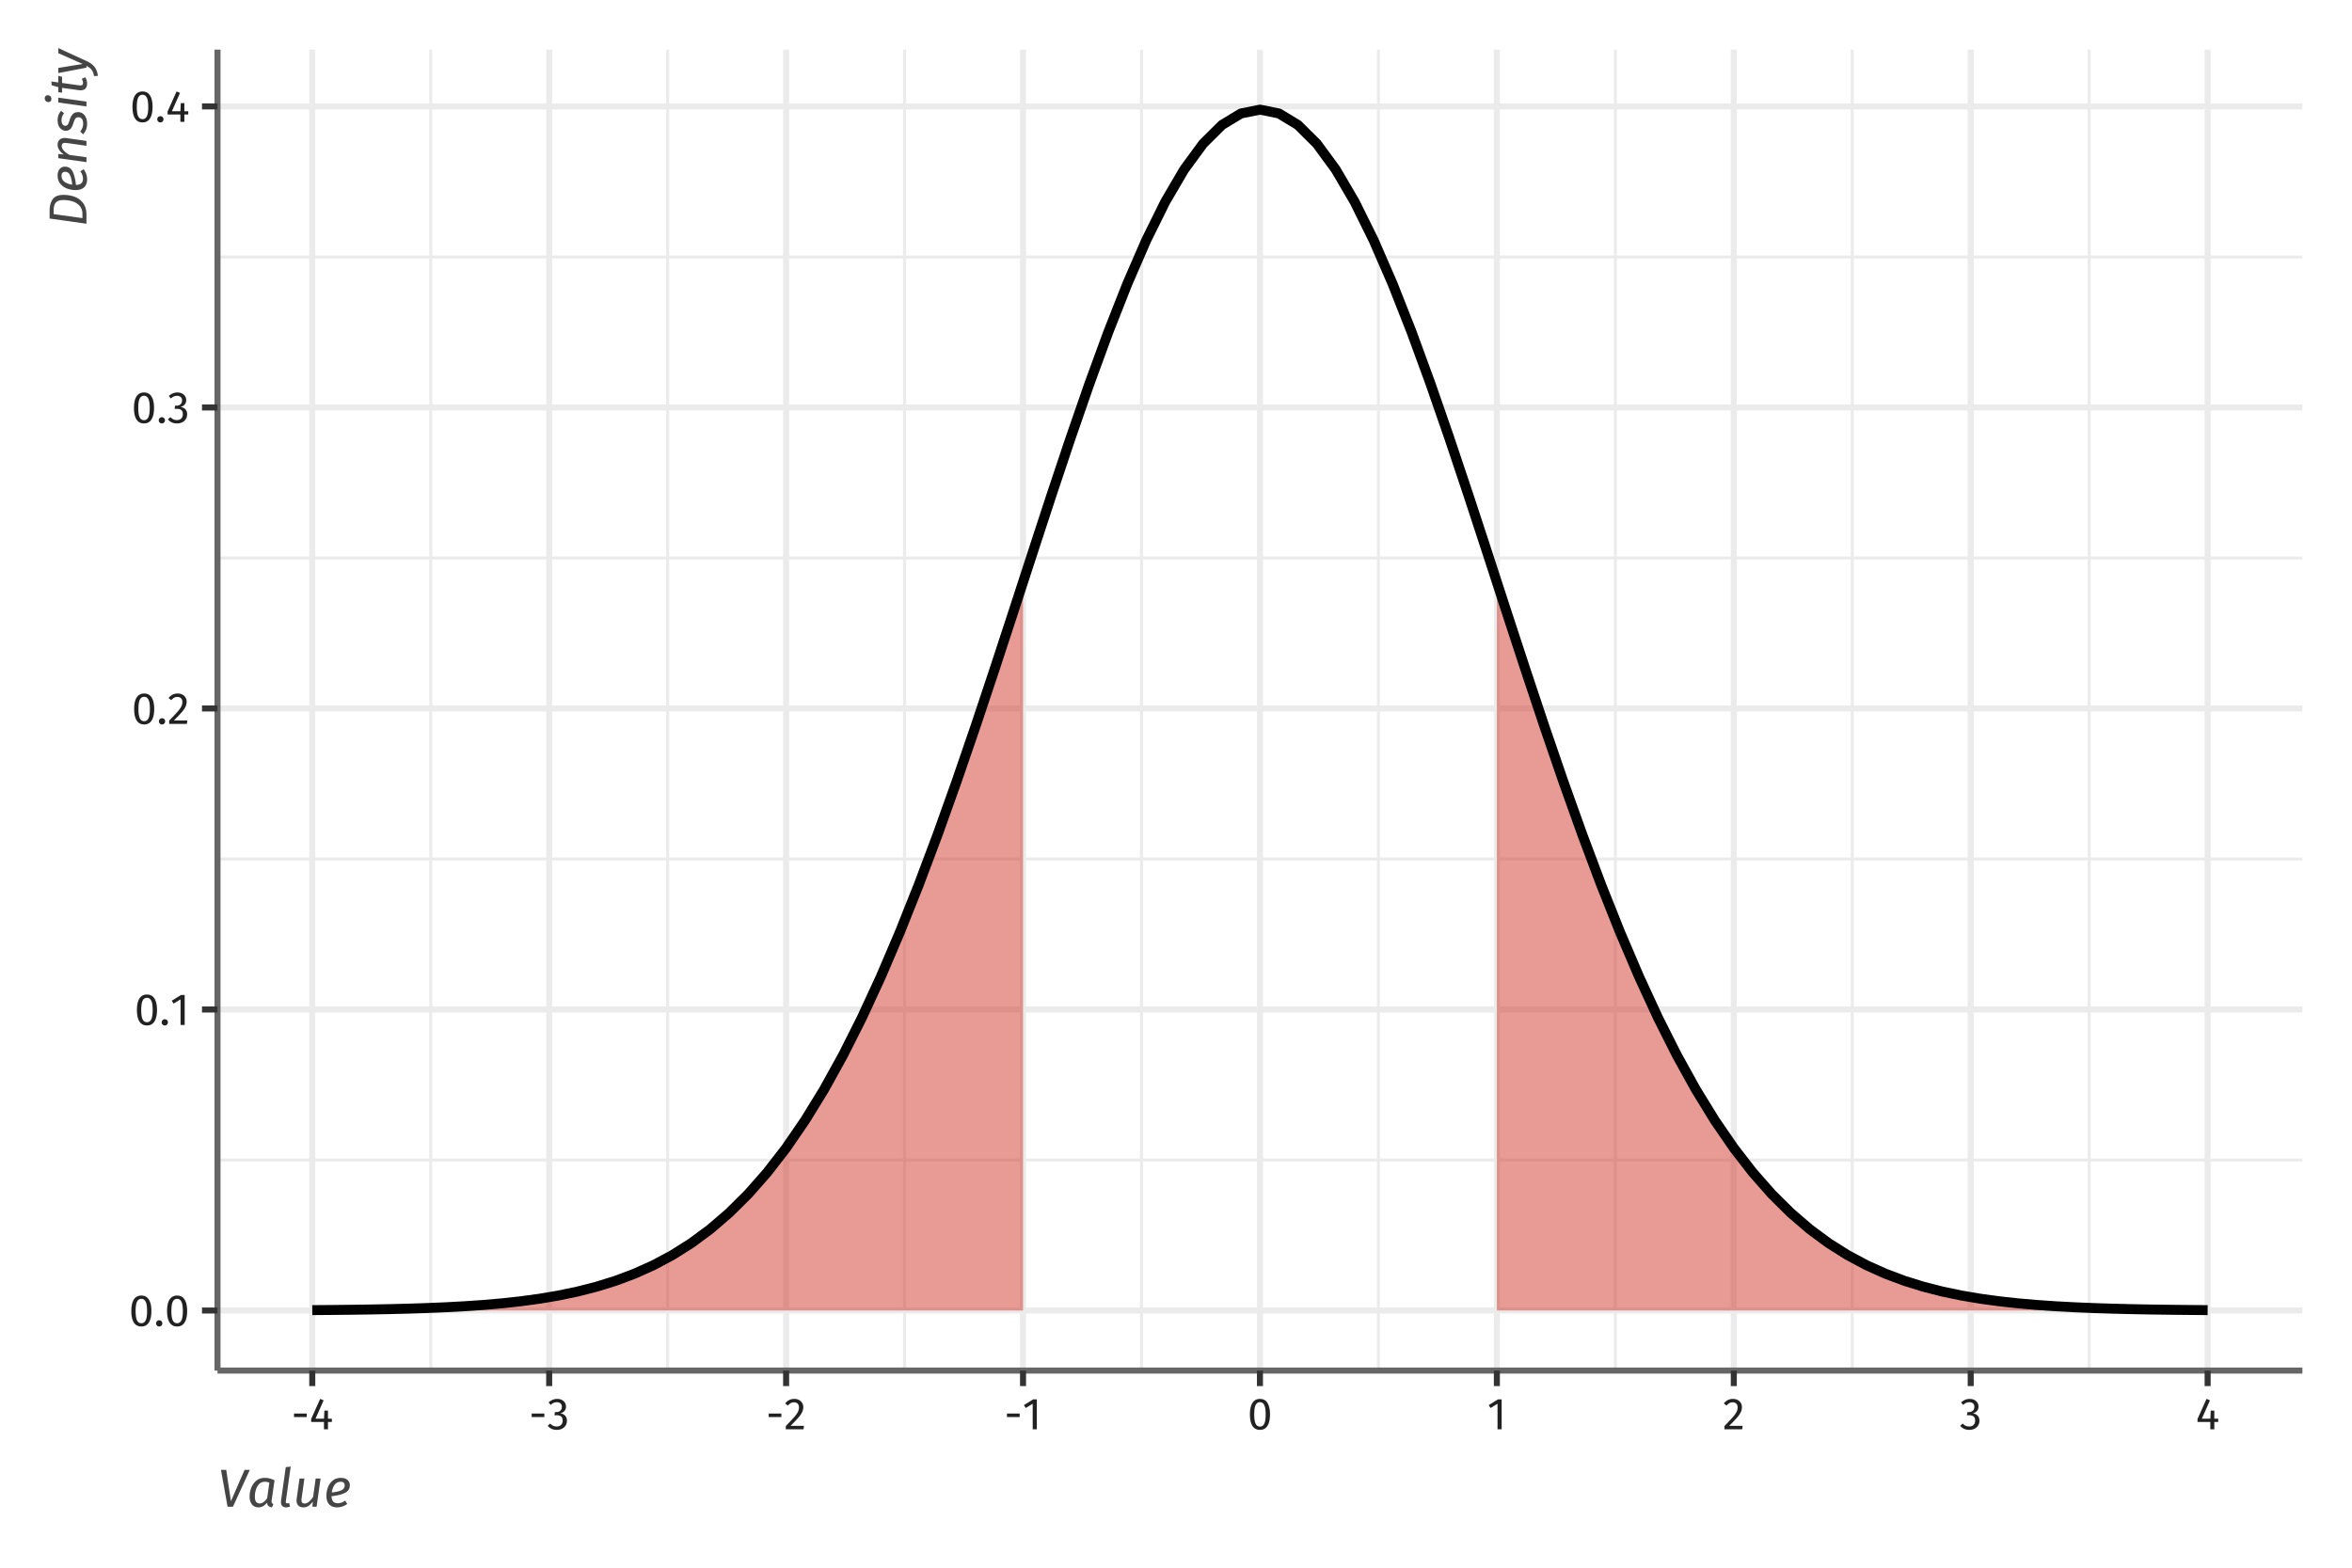 <?xml version="1.0" encoding="UTF-8"?>
<svg xmlns="http://www.w3.org/2000/svg" xmlns:xlink="http://www.w3.org/1999/xlink" width="756pt" height="504pt" viewBox="0 0 756 504" version="1.1">
<defs>
<clipPath id="clip1">
  <path d="M 69.91 372 L 740.059 372 L 740.059 374 L 69.91 374 Z M 69.91 372 "/>
</clipPath>
<clipPath id="clip2">
  <path d="M 69.91 275 L 740.059 275 L 740.059 277 L 69.91 277 Z M 69.91 275 "/>
</clipPath>
<clipPath id="clip3">
  <path d="M 69.91 178 L 740.059 178 L 740.059 180 L 69.91 180 Z M 69.91 178 "/>
</clipPath>
<clipPath id="clip4">
  <path d="M 69.91 82 L 740.059 82 L 740.059 84 L 69.91 84 Z M 69.91 82 "/>
</clipPath>
<clipPath id="clip5">
  <path d="M 137 15.941 L 139 15.941 L 139 440.629 L 137 440.629 Z M 137 15.941 "/>
</clipPath>
<clipPath id="clip6">
  <path d="M 214 15.941 L 216 15.941 L 216 440.629 L 214 440.629 Z M 214 15.941 "/>
</clipPath>
<clipPath id="clip7">
  <path d="M 290 15.941 L 292 15.941 L 292 440.629 L 290 440.629 Z M 290 15.941 "/>
</clipPath>
<clipPath id="clip8">
  <path d="M 366 15.941 L 368 15.941 L 368 440.629 L 366 440.629 Z M 366 15.941 "/>
</clipPath>
<clipPath id="clip9">
  <path d="M 442 15.941 L 444 15.941 L 444 440.629 L 442 440.629 Z M 442 15.941 "/>
</clipPath>
<clipPath id="clip10">
  <path d="M 518 15.941 L 520 15.941 L 520 440.629 L 518 440.629 Z M 518 15.941 "/>
</clipPath>
<clipPath id="clip11">
  <path d="M 594 15.941 L 596 15.941 L 596 440.629 L 594 440.629 Z M 594 15.941 "/>
</clipPath>
<clipPath id="clip12">
  <path d="M 671 15.941 L 673 15.941 L 673 440.629 L 671 440.629 Z M 671 15.941 "/>
</clipPath>
<clipPath id="clip13">
  <path d="M 69.91 420 L 740.059 420 L 740.059 423 L 69.91 423 Z M 69.91 420 "/>
</clipPath>
<clipPath id="clip14">
  <path d="M 69.91 323 L 740.059 323 L 740.059 326 L 69.91 326 Z M 69.91 323 "/>
</clipPath>
<clipPath id="clip15">
  <path d="M 69.91 226 L 740.059 226 L 740.059 229 L 69.91 229 Z M 69.91 226 "/>
</clipPath>
<clipPath id="clip16">
  <path d="M 69.91 130 L 740.059 130 L 740.059 132 L 69.91 132 Z M 69.91 130 "/>
</clipPath>
<clipPath id="clip17">
  <path d="M 69.91 33 L 740.059 33 L 740.059 36 L 69.91 36 Z M 69.91 33 "/>
</clipPath>
<clipPath id="clip18">
  <path d="M 99 15.941 L 102 15.941 L 102 440.629 L 99 440.629 Z M 99 15.941 "/>
</clipPath>
<clipPath id="clip19">
  <path d="M 175 15.941 L 178 15.941 L 178 440.629 L 175 440.629 Z M 175 15.941 "/>
</clipPath>
<clipPath id="clip20">
  <path d="M 251 15.941 L 254 15.941 L 254 440.629 L 251 440.629 Z M 251 15.941 "/>
</clipPath>
<clipPath id="clip21">
  <path d="M 327 15.941 L 330 15.941 L 330 440.629 L 327 440.629 Z M 327 15.941 "/>
</clipPath>
<clipPath id="clip22">
  <path d="M 404 15.941 L 406 15.941 L 406 440.629 L 404 440.629 Z M 404 15.941 "/>
</clipPath>
<clipPath id="clip23">
  <path d="M 480 15.941 L 483 15.941 L 483 440.629 L 480 440.629 Z M 480 15.941 "/>
</clipPath>
<clipPath id="clip24">
  <path d="M 556 15.941 L 559 15.941 L 559 440.629 L 556 440.629 Z M 556 15.941 "/>
</clipPath>
<clipPath id="clip25">
  <path d="M 632 15.941 L 635 15.941 L 635 440.629 L 632 440.629 Z M 632 15.941 "/>
</clipPath>
<clipPath id="clip26">
  <path d="M 708 15.941 L 711 15.941 L 711 440.629 L 708 440.629 Z M 708 15.941 "/>
</clipPath>
</defs>
<g id="surface4494">
<rect x="0" y="0" width="756" height="504" style="fill:rgb(100%,100%,100%);fill-opacity:1;stroke:none;"/>
<g clip-path="url(#clip1)" clip-rule="nonzero">
<path style="fill:none;stroke-width:0.97;stroke-linecap:butt;stroke-linejoin:round;stroke:rgb(92.157%,92.157%,92.157%);stroke-opacity:1;stroke-miterlimit:10;" d="M 69.91 372.938 L 740.059 372.938 "/>
</g>
<g clip-path="url(#clip2)" clip-rule="nonzero">
<path style="fill:none;stroke-width:0.97;stroke-linecap:butt;stroke-linejoin:round;stroke:rgb(92.157%,92.157%,92.157%);stroke-opacity:1;stroke-miterlimit:10;" d="M 69.91 276.16 L 740.059 276.16 "/>
</g>
<g clip-path="url(#clip3)" clip-rule="nonzero">
<path style="fill:none;stroke-width:0.97;stroke-linecap:butt;stroke-linejoin:round;stroke:rgb(92.157%,92.157%,92.157%);stroke-opacity:1;stroke-miterlimit:10;" d="M 69.91 179.383 L 740.059 179.383 "/>
</g>
<g clip-path="url(#clip4)" clip-rule="nonzero">
<path style="fill:none;stroke-width:0.97;stroke-linecap:butt;stroke-linejoin:round;stroke:rgb(92.157%,92.157%,92.157%);stroke-opacity:1;stroke-miterlimit:10;" d="M 69.91 82.609 L 740.059 82.609 "/>
</g>
<g clip-path="url(#clip5)" clip-rule="nonzero">
<path style="fill:none;stroke-width:0.97;stroke-linecap:butt;stroke-linejoin:round;stroke:rgb(92.157%,92.157%,92.157%);stroke-opacity:1;stroke-miterlimit:10;" d="M 138.449 440.629 L 138.449 15.941 "/>
</g>
<g clip-path="url(#clip6)" clip-rule="nonzero">
<path style="fill:none;stroke-width:0.97;stroke-linecap:butt;stroke-linejoin:round;stroke:rgb(92.157%,92.157%,92.157%);stroke-opacity:1;stroke-miterlimit:10;" d="M 214.602 440.629 L 214.602 15.941 "/>
</g>
<g clip-path="url(#clip7)" clip-rule="nonzero">
<path style="fill:none;stroke-width:0.97;stroke-linecap:butt;stroke-linejoin:round;stroke:rgb(92.157%,92.157%,92.157%);stroke-opacity:1;stroke-miterlimit:10;" d="M 290.754 440.629 L 290.754 15.941 "/>
</g>
<g clip-path="url(#clip8)" clip-rule="nonzero">
<path style="fill:none;stroke-width:0.97;stroke-linecap:butt;stroke-linejoin:round;stroke:rgb(92.157%,92.157%,92.157%);stroke-opacity:1;stroke-miterlimit:10;" d="M 366.91 440.629 L 366.91 15.941 "/>
</g>
<g clip-path="url(#clip9)" clip-rule="nonzero">
<path style="fill:none;stroke-width:0.97;stroke-linecap:butt;stroke-linejoin:round;stroke:rgb(92.157%,92.157%,92.157%);stroke-opacity:1;stroke-miterlimit:10;" d="M 443.062 440.629 L 443.062 15.941 "/>
</g>
<g clip-path="url(#clip10)" clip-rule="nonzero">
<path style="fill:none;stroke-width:0.97;stroke-linecap:butt;stroke-linejoin:round;stroke:rgb(92.157%,92.157%,92.157%);stroke-opacity:1;stroke-miterlimit:10;" d="M 519.215 440.629 L 519.215 15.941 "/>
</g>
<g clip-path="url(#clip11)" clip-rule="nonzero">
<path style="fill:none;stroke-width:0.97;stroke-linecap:butt;stroke-linejoin:round;stroke:rgb(92.157%,92.157%,92.157%);stroke-opacity:1;stroke-miterlimit:10;" d="M 595.367 440.629 L 595.367 15.941 "/>
</g>
<g clip-path="url(#clip12)" clip-rule="nonzero">
<path style="fill:none;stroke-width:0.97;stroke-linecap:butt;stroke-linejoin:round;stroke:rgb(92.157%,92.157%,92.157%);stroke-opacity:1;stroke-miterlimit:10;" d="M 671.523 440.629 L 671.523 15.941 "/>
</g>
<g clip-path="url(#clip13)" clip-rule="nonzero">
<path style="fill:none;stroke-width:1.94;stroke-linecap:butt;stroke-linejoin:round;stroke:rgb(92.157%,92.157%,92.157%);stroke-opacity:1;stroke-miterlimit:10;" d="M 69.91 421.324 L 740.059 421.324 "/>
</g>
<g clip-path="url(#clip14)" clip-rule="nonzero">
<path style="fill:none;stroke-width:1.94;stroke-linecap:butt;stroke-linejoin:round;stroke:rgb(92.157%,92.157%,92.157%);stroke-opacity:1;stroke-miterlimit:10;" d="M 69.91 324.547 L 740.059 324.547 "/>
</g>
<g clip-path="url(#clip15)" clip-rule="nonzero">
<path style="fill:none;stroke-width:1.94;stroke-linecap:butt;stroke-linejoin:round;stroke:rgb(92.157%,92.157%,92.157%);stroke-opacity:1;stroke-miterlimit:10;" d="M 69.91 227.773 L 740.059 227.773 "/>
</g>
<g clip-path="url(#clip16)" clip-rule="nonzero">
<path style="fill:none;stroke-width:1.94;stroke-linecap:butt;stroke-linejoin:round;stroke:rgb(92.157%,92.157%,92.157%);stroke-opacity:1;stroke-miterlimit:10;" d="M 69.91 130.996 L 740.059 130.996 "/>
</g>
<g clip-path="url(#clip17)" clip-rule="nonzero">
<path style="fill:none;stroke-width:1.94;stroke-linecap:butt;stroke-linejoin:round;stroke:rgb(92.157%,92.157%,92.157%);stroke-opacity:1;stroke-miterlimit:10;" d="M 69.91 34.219 L 740.059 34.219 "/>
</g>
<g clip-path="url(#clip18)" clip-rule="nonzero">
<path style="fill:none;stroke-width:1.94;stroke-linecap:butt;stroke-linejoin:round;stroke:rgb(92.157%,92.157%,92.157%);stroke-opacity:1;stroke-miterlimit:10;" d="M 100.371 440.629 L 100.371 15.941 "/>
</g>
<g clip-path="url(#clip19)" clip-rule="nonzero">
<path style="fill:none;stroke-width:1.94;stroke-linecap:butt;stroke-linejoin:round;stroke:rgb(92.157%,92.157%,92.157%);stroke-opacity:1;stroke-miterlimit:10;" d="M 176.523 440.629 L 176.523 15.941 "/>
</g>
<g clip-path="url(#clip20)" clip-rule="nonzero">
<path style="fill:none;stroke-width:1.94;stroke-linecap:butt;stroke-linejoin:round;stroke:rgb(92.157%,92.157%,92.157%);stroke-opacity:1;stroke-miterlimit:10;" d="M 252.68 440.629 L 252.68 15.941 "/>
</g>
<g clip-path="url(#clip21)" clip-rule="nonzero">
<path style="fill:none;stroke-width:1.94;stroke-linecap:butt;stroke-linejoin:round;stroke:rgb(92.157%,92.157%,92.157%);stroke-opacity:1;stroke-miterlimit:10;" d="M 328.832 440.629 L 328.832 15.941 "/>
</g>
<g clip-path="url(#clip22)" clip-rule="nonzero">
<path style="fill:none;stroke-width:1.94;stroke-linecap:butt;stroke-linejoin:round;stroke:rgb(92.157%,92.157%,92.157%);stroke-opacity:1;stroke-miterlimit:10;" d="M 404.984 440.629 L 404.984 15.941 "/>
</g>
<g clip-path="url(#clip23)" clip-rule="nonzero">
<path style="fill:none;stroke-width:1.94;stroke-linecap:butt;stroke-linejoin:round;stroke:rgb(92.157%,92.157%,92.157%);stroke-opacity:1;stroke-miterlimit:10;" d="M 481.137 440.629 L 481.137 15.941 "/>
</g>
<g clip-path="url(#clip24)" clip-rule="nonzero">
<path style="fill:none;stroke-width:1.94;stroke-linecap:butt;stroke-linejoin:round;stroke:rgb(92.157%,92.157%,92.157%);stroke-opacity:1;stroke-miterlimit:10;" d="M 557.293 440.629 L 557.293 15.941 "/>
</g>
<g clip-path="url(#clip25)" clip-rule="nonzero">
<path style="fill:none;stroke-width:1.94;stroke-linecap:butt;stroke-linejoin:round;stroke:rgb(92.157%,92.157%,92.157%);stroke-opacity:1;stroke-miterlimit:10;" d="M 633.445 440.629 L 633.445 15.941 "/>
</g>
<g clip-path="url(#clip26)" clip-rule="nonzero">
<path style="fill:none;stroke-width:1.94;stroke-linecap:butt;stroke-linejoin:round;stroke:rgb(92.157%,92.157%,92.157%);stroke-opacity:1;stroke-miterlimit:10;" d="M 709.598 440.629 L 709.598 15.941 "/>
</g>
<path style=" stroke:none;fill-rule:nonzero;fill:rgb(82.353%,21.961%,17.255%);fill-opacity:0.502;" d="M 100.371 421.195 L 102.656 421.176 L 104.941 421.16 L 107.227 421.141 L 109.512 421.117 L 111.793 421.09 L 114.078 421.062 L 116.363 421.031 L 118.648 420.996 L 120.934 420.957 L 123.219 420.914 L 125.504 420.863 L 127.785 420.812 L 130.07 420.754 L 132.355 420.688 L 134.641 420.617 L 136.926 420.535 L 139.211 420.449 L 141.496 420.352 L 143.777 420.246 L 146.062 420.133 L 148.348 420.004 L 150.633 419.863 L 152.918 419.711 L 155.203 419.543 L 157.488 419.359 L 159.77 419.16 L 162.055 418.941 L 164.34 418.703 L 166.625 418.445 L 168.91 418.16 L 171.195 417.855 L 173.48 417.523 L 175.762 417.16 L 178.047 416.77 L 180.332 416.348 L 182.617 415.891 L 184.902 415.395 L 187.188 414.859 L 189.473 414.285 L 191.754 413.664 L 194.039 412.996 L 196.324 412.277 L 198.609 411.508 L 200.895 410.68 L 203.18 409.797 L 205.465 408.848 L 207.746 407.832 L 210.031 406.75 L 212.316 405.594 L 214.602 404.359 L 216.887 403.047 L 219.172 401.652 L 221.457 400.168 L 223.738 398.59 L 226.023 396.918 L 228.309 395.148 L 230.594 393.273 L 232.879 391.293 L 235.164 389.199 L 237.449 386.992 L 239.73 384.668 L 242.016 382.219 L 244.301 379.645 L 246.586 376.941 L 248.871 374.105 L 251.156 371.133 L 253.441 368.02 L 255.723 364.766 L 258.008 361.367 L 260.293 357.824 L 262.578 354.129 L 264.863 350.285 L 267.148 346.285 L 269.434 342.133 L 271.715 337.828 L 274 333.367 L 276.285 328.75 L 278.57 323.98 L 280.855 319.055 L 283.141 313.98 L 285.426 308.75 L 287.707 303.375 L 289.992 297.855 L 292.277 292.191 L 294.562 286.387 L 296.848 280.453 L 299.133 274.387 L 301.418 268.199 L 303.699 261.895 L 305.984 255.48 L 308.27 248.961 L 310.555 242.348 L 312.84 235.648 L 315.125 228.871 L 317.41 222.027 L 319.691 215.125 L 321.977 208.176 L 324.262 201.188 L 326.547 194.176 L 328.832 187.156 L 328.832 421.324 L 100.371 421.324 Z M 100.371 421.195 "/>
<path style=" stroke:none;fill-rule:nonzero;fill:rgb(82.353%,21.961%,17.255%);fill-opacity:0.502;" d="M 481.137 187.156 L 483.422 194.176 L 485.707 201.188 L 487.992 208.176 L 490.277 215.125 L 492.562 222.027 L 494.848 228.871 L 497.129 235.648 L 499.414 242.348 L 501.699 248.961 L 503.984 255.48 L 506.27 261.895 L 508.555 268.199 L 510.84 274.387 L 513.121 280.453 L 515.406 286.387 L 517.691 292.191 L 519.977 297.855 L 522.262 303.375 L 524.547 308.75 L 526.832 313.98 L 529.113 319.055 L 531.398 323.98 L 533.684 328.75 L 535.969 333.367 L 538.254 337.828 L 540.539 342.133 L 542.824 346.285 L 545.105 350.285 L 547.391 354.129 L 549.676 357.824 L 551.961 361.367 L 554.246 364.766 L 556.531 368.02 L 558.816 371.133 L 561.098 374.105 L 563.383 376.941 L 565.668 379.645 L 567.953 382.219 L 570.238 384.668 L 572.523 386.992 L 574.809 389.199 L 577.09 391.293 L 579.375 393.273 L 581.66 395.148 L 583.945 396.918 L 586.23 398.59 L 588.516 400.168 L 590.801 401.652 L 593.082 403.047 L 595.367 404.359 L 597.652 405.594 L 599.938 406.75 L 602.223 407.832 L 604.508 408.848 L 606.793 409.797 L 609.074 410.68 L 611.359 411.508 L 613.645 412.277 L 615.93 412.996 L 618.215 413.664 L 620.5 414.285 L 622.785 414.859 L 625.066 415.395 L 627.352 415.891 L 629.637 416.348 L 631.922 416.77 L 634.207 417.16 L 636.492 417.523 L 638.777 417.855 L 641.059 418.16 L 643.344 418.445 L 645.629 418.703 L 647.914 418.941 L 650.199 419.16 L 652.484 419.359 L 654.77 419.543 L 657.051 419.711 L 659.336 419.863 L 661.621 420.004 L 663.906 420.133 L 666.191 420.246 L 668.477 420.352 L 670.762 420.449 L 673.043 420.535 L 675.328 420.617 L 677.613 420.688 L 679.898 420.754 L 682.184 420.812 L 686.754 420.914 L 689.035 420.957 L 691.32 420.996 L 693.605 421.031 L 695.891 421.062 L 700.461 421.117 L 702.746 421.141 L 705.027 421.16 L 707.312 421.176 L 709.598 421.195 L 709.598 421.324 L 481.137 421.324 Z M 481.137 187.156 "/>
<path style="fill:none;stroke-width:3.201;stroke-linecap:butt;stroke-linejoin:round;stroke:rgb(0%,0%,0%);stroke-opacity:1;stroke-miterlimit:10;" d="M 100.371 421.195 L 106.465 421.145 L 112.555 421.082 L 118.648 420.996 L 124.742 420.883 L 130.832 420.73 L 136.926 420.535 L 143.016 420.285 L 149.109 419.957 L 155.203 419.543 L 161.293 419.016 L 167.387 418.352 L 173.48 417.523 L 179.57 416.492 L 185.664 415.219 L 191.754 413.664 L 197.848 411.77 L 203.941 409.488 L 210.031 406.75 L 216.125 403.496 L 222.219 399.652 L 228.309 395.148 L 234.402 389.91 L 240.492 383.863 L 246.586 376.941 L 252.68 369.074 L 258.77 360.203 L 264.863 350.285 L 270.953 339.281 L 277.047 327.18 L 283.141 313.98 L 289.23 299.711 L 295.324 284.426 L 301.418 268.199 L 307.508 251.145 L 313.602 233.398 L 319.691 215.125 L 325.785 196.516 L 331.879 177.793 L 337.969 159.191 L 344.062 140.973 L 350.156 123.398 L 356.246 106.742 L 362.34 91.273 L 368.43 77.254 L 374.523 64.926 L 380.617 54.516 L 386.707 46.203 L 392.801 40.156 L 398.895 36.477 L 404.984 35.246 L 411.078 36.477 L 417.168 40.156 L 423.262 46.203 L 429.355 54.516 L 435.445 64.926 L 441.539 77.254 L 447.629 91.273 L 453.723 106.742 L 459.816 123.398 L 465.906 140.973 L 472 159.191 L 478.094 177.793 L 484.184 196.516 L 490.277 215.125 L 496.367 233.398 L 502.461 251.145 L 508.555 268.199 L 514.645 284.426 L 520.738 299.711 L 526.832 313.98 L 532.922 327.18 L 539.016 339.281 L 545.105 350.285 L 551.199 360.203 L 557.293 369.074 L 563.383 376.941 L 569.477 383.863 L 575.57 389.91 L 581.66 395.148 L 587.754 399.652 L 593.844 403.496 L 599.938 406.75 L 606.031 409.488 L 612.121 411.77 L 618.215 413.664 L 624.305 415.219 L 630.398 416.492 L 636.492 417.523 L 642.582 418.352 L 648.676 419.016 L 654.77 419.543 L 660.859 419.957 L 666.953 420.285 L 673.043 420.535 L 679.137 420.73 L 685.23 420.883 L 691.32 420.996 L 697.414 421.082 L 703.508 421.145 L 709.598 421.195 "/>
<path style="fill:none;stroke-width:1.94;stroke-linecap:butt;stroke-linejoin:round;stroke:rgb(40%,40%,40%);stroke-opacity:1;stroke-miterlimit:10;" d="M 69.91 440.629 L 69.91 15.941 "/>
<path style=" stroke:none;fill-rule:evenodd;fill:rgb(12.941%,12.941%,12.941%);fill-opacity:1;" d="M 45.434 416.508 L 45.746 416.52 L 46.043 416.559 L 46.324 416.621 L 46.586 416.711 L 46.836 416.828 L 47.066 416.969 L 47.285 417.137 L 47.484 417.328 L 47.672 417.543 L 47.84 417.789 L 47.996 418.055 L 48.137 418.34 L 48.258 418.652 L 48.363 418.988 L 48.457 419.344 L 48.527 419.723 L 48.586 420.125 L 48.629 420.555 L 48.652 421.004 L 48.66 421.477 L 48.652 421.945 L 48.629 422.398 L 48.586 422.824 L 48.527 423.227 L 48.457 423.609 L 48.363 423.969 L 48.258 424.305 L 48.137 424.617 L 47.996 424.906 L 47.84 425.176 L 47.672 425.418 L 47.484 425.637 L 47.285 425.828 L 47.066 425.996 L 46.836 426.137 L 46.586 426.254 L 46.324 426.344 L 46.043 426.406 L 45.746 426.445 L 45.434 426.457 L 45.121 426.445 L 44.828 426.406 L 44.547 426.344 L 44.281 426.254 L 44.031 426.137 L 43.797 425.996 L 43.578 425.828 L 43.375 425.637 L 43.188 425.418 L 43.016 425.176 L 42.863 424.906 L 42.727 424.617 L 42.605 424.305 L 42.5 423.969 L 42.41 423.609 L 42.34 423.227 L 42.281 422.824 L 42.242 422.398 L 42.219 421.945 L 42.211 421.477 L 42.219 421.004 L 42.242 420.555 L 42.281 420.125 L 42.34 419.723 L 42.41 419.344 L 42.5 418.988 L 42.605 418.652 L 42.727 418.34 L 42.863 418.055 L 43.016 417.789 L 43.188 417.543 L 43.375 417.328 L 43.578 417.137 L 43.797 416.969 L 44.031 416.828 L 44.281 416.711 L 44.547 416.621 L 44.828 416.559 L 45.121 416.52 Z M 45.434 417.559 L 45.254 417.566 L 45.078 417.594 L 44.918 417.641 L 44.762 417.707 L 44.617 417.789 L 44.484 417.891 L 44.355 418.008 L 44.242 418.148 L 44.137 418.305 L 44.039 418.48 L 43.953 418.676 L 43.879 418.895 L 43.809 419.137 L 43.754 419.402 L 43.703 419.688 L 43.664 420 L 43.633 420.336 L 43.609 420.691 L 43.598 421.07 L 43.59 421.477 L 43.598 421.879 L 43.609 422.258 L 43.633 422.617 L 43.664 422.953 L 43.703 423.266 L 43.754 423.555 L 43.809 423.82 L 43.879 424.066 L 43.953 424.285 L 44.039 424.484 L 44.137 424.66 L 44.242 424.816 L 44.355 424.953 L 44.484 425.074 L 44.617 425.176 L 44.762 425.258 L 44.918 425.324 L 45.078 425.367 L 45.254 425.398 L 45.434 425.406 L 45.613 425.398 L 45.785 425.367 L 45.945 425.324 L 46.098 425.258 L 46.242 425.176 L 46.375 425.074 L 46.5 424.953 L 46.613 424.816 L 46.719 424.66 L 46.816 424.484 L 46.906 424.285 L 46.984 424.066 L 47.051 423.82 L 47.113 423.555 L 47.164 423.266 L 47.203 422.953 L 47.238 422.617 L 47.258 422.258 L 47.273 421.879 L 47.277 421.477 L 47.273 421.074 L 47.258 420.695 L 47.238 420.34 L 47.203 420.008 L 47.164 419.699 L 47.113 419.414 L 47.051 419.148 L 46.984 418.906 L 46.906 418.691 L 46.816 418.492 L 46.719 418.316 L 46.613 418.156 L 46.5 418.016 L 46.375 417.895 L 46.242 417.793 L 46.098 417.707 L 45.945 417.641 L 45.785 417.594 L 45.613 417.566 Z M 45.434 417.559 "/>
<path style=" stroke:none;fill-rule:evenodd;fill:rgb(12.941%,12.941%,12.941%);fill-opacity:1;" d="M 51.168 424.457 L 51.25 424.457 L 51.414 424.48 L 51.488 424.5 L 51.562 424.527 L 51.633 424.559 L 51.699 424.598 L 51.766 424.641 L 51.828 424.688 L 51.887 424.742 L 51.941 424.801 L 51.988 424.863 L 52.031 424.93 L 52.07 424.996 L 52.102 425.062 L 52.129 425.137 L 52.148 425.211 L 52.164 425.289 L 52.172 425.367 L 52.176 425.449 L 52.172 425.531 L 52.164 425.613 L 52.148 425.688 L 52.129 425.766 L 52.102 425.84 L 52.07 425.91 L 52.031 425.977 L 51.988 426.043 L 51.941 426.109 L 51.887 426.168 L 51.828 426.223 L 51.766 426.273 L 51.699 426.316 L 51.633 426.352 L 51.562 426.387 L 51.488 426.41 L 51.414 426.43 L 51.332 426.445 L 51.25 426.453 L 51.168 426.457 L 51.082 426.453 L 51.004 426.445 L 50.926 426.43 L 50.852 426.41 L 50.781 426.387 L 50.711 426.352 L 50.645 426.316 L 50.582 426.273 L 50.52 426.223 L 50.461 426.168 L 50.406 426.109 L 50.355 426.043 L 50.312 425.977 L 50.277 425.91 L 50.246 425.84 L 50.219 425.766 L 50.199 425.688 L 50.184 425.613 L 50.176 425.531 L 50.172 425.449 L 50.176 425.367 L 50.184 425.289 L 50.199 425.211 L 50.219 425.137 L 50.246 425.062 L 50.277 424.996 L 50.312 424.93 L 50.355 424.863 L 50.406 424.801 L 50.461 424.742 L 50.52 424.688 L 50.582 424.641 L 50.645 424.598 L 50.711 424.559 L 50.781 424.527 L 50.852 424.5 L 50.926 424.48 L 51.082 424.457 Z M 51.168 424.457 "/>
<path style=" stroke:none;fill-rule:evenodd;fill:rgb(12.941%,12.941%,12.941%);fill-opacity:1;" d="M 56.926 416.508 L 57.238 416.52 L 57.535 416.559 L 57.812 416.621 L 58.078 416.711 L 58.328 416.828 L 58.559 416.969 L 58.777 417.137 L 58.977 417.328 L 59.16 417.543 L 59.332 417.789 L 59.488 418.055 L 59.625 418.34 L 59.75 418.652 L 59.855 418.988 L 59.945 419.344 L 60.02 419.723 L 60.078 420.125 L 60.117 420.555 L 60.145 421.004 L 60.152 421.477 L 60.145 421.945 L 60.117 422.398 L 60.078 422.824 L 60.02 423.227 L 59.945 423.609 L 59.855 423.969 L 59.75 424.305 L 59.625 424.617 L 59.488 424.906 L 59.332 425.176 L 59.16 425.418 L 58.977 425.637 L 58.777 425.828 L 58.559 425.996 L 58.328 426.137 L 58.078 426.254 L 57.812 426.344 L 57.535 426.406 L 57.238 426.445 L 56.926 426.457 L 56.613 426.445 L 56.316 426.406 L 56.035 426.344 L 55.773 426.254 L 55.523 426.137 L 55.289 425.996 L 55.07 425.828 L 54.867 425.637 L 54.68 425.418 L 54.508 425.176 L 54.355 424.906 L 54.215 424.617 L 54.094 424.305 L 53.992 423.969 L 53.902 423.609 L 53.828 423.227 L 53.773 422.824 L 53.734 422.398 L 53.707 421.945 L 53.699 421.477 L 53.707 421.004 L 53.734 420.555 L 53.773 420.125 L 53.828 419.723 L 53.902 419.344 L 53.992 418.988 L 54.094 418.652 L 54.215 418.34 L 54.355 418.055 L 54.508 417.789 L 54.68 417.543 L 54.867 417.328 L 55.07 417.137 L 55.289 416.969 L 55.523 416.828 L 55.773 416.711 L 56.035 416.621 L 56.316 416.559 L 56.613 416.52 Z M 56.926 417.559 L 56.742 417.566 L 56.57 417.594 L 56.406 417.641 L 56.254 417.707 L 56.109 417.789 L 55.973 417.891 L 55.848 418.008 L 55.734 418.148 L 55.625 418.305 L 55.527 418.48 L 55.445 418.676 L 55.367 418.895 L 55.301 419.137 L 55.242 419.402 L 55.195 419.688 L 55.152 420 L 55.121 420.336 L 55.102 420.691 L 55.086 421.07 L 55.082 421.477 L 55.086 421.879 L 55.102 422.258 L 55.121 422.617 L 55.152 422.953 L 55.195 423.266 L 55.242 423.555 L 55.301 423.82 L 55.367 424.066 L 55.445 424.285 L 55.527 424.484 L 55.625 424.66 L 55.734 424.816 L 55.848 424.953 L 55.973 425.074 L 56.109 425.176 L 56.254 425.258 L 56.406 425.324 L 56.57 425.367 L 56.742 425.398 L 56.926 425.406 L 57.105 425.398 L 57.277 425.367 L 57.438 425.324 L 57.59 425.258 L 57.734 425.176 L 57.867 425.074 L 57.992 424.953 L 58.105 424.816 L 58.211 424.66 L 58.309 424.484 L 58.395 424.285 L 58.473 424.066 L 58.543 423.82 L 58.602 423.555 L 58.652 423.266 L 58.695 422.953 L 58.727 422.617 L 58.75 422.258 L 58.766 421.879 L 58.77 421.477 L 58.766 421.074 L 58.75 420.695 L 58.727 420.34 L 58.695 420.008 L 58.652 419.699 L 58.602 419.414 L 58.543 419.148 L 58.473 418.906 L 58.395 418.691 L 58.309 418.492 L 58.211 418.316 L 58.105 418.156 L 57.992 418.016 L 57.867 417.895 L 57.734 417.793 L 57.59 417.707 L 57.438 417.641 L 57.277 417.594 L 57.105 417.566 Z M 56.926 417.559 "/>
<path style=" stroke:none;fill-rule:evenodd;fill:rgb(12.941%,12.941%,12.941%);fill-opacity:1;" d="M 47.234 319.73 L 47.547 319.742 L 47.844 319.781 L 48.121 319.848 L 48.387 319.938 L 48.637 320.051 L 48.867 320.191 L 49.086 320.359 L 49.285 320.551 L 49.469 320.77 L 49.641 321.012 L 49.797 321.277 L 49.934 321.566 L 50.059 321.875 L 50.164 322.211 L 50.254 322.566 L 50.328 322.949 L 50.387 323.352 L 50.426 323.777 L 50.453 324.227 L 50.461 324.699 L 50.453 325.172 L 50.426 325.621 L 50.387 326.047 L 50.328 326.453 L 50.254 326.832 L 50.164 327.191 L 50.059 327.527 L 49.934 327.84 L 49.797 328.133 L 49.641 328.398 L 49.469 328.645 L 49.285 328.859 L 49.086 329.055 L 48.867 329.219 L 48.637 329.359 L 48.387 329.477 L 48.121 329.566 L 47.844 329.629 L 47.547 329.668 L 47.234 329.68 L 46.922 329.668 L 46.625 329.629 L 46.348 329.566 L 46.082 329.477 L 45.832 329.359 L 45.598 329.219 L 45.379 329.055 L 45.176 328.859 L 44.988 328.645 L 44.816 328.398 L 44.664 328.133 L 44.523 327.84 L 44.406 327.527 L 44.301 327.191 L 44.211 326.832 L 44.137 326.453 L 44.082 326.047 L 44.043 325.621 L 44.016 325.172 L 44.008 324.699 L 44.016 324.227 L 44.043 323.777 L 44.082 323.352 L 44.137 322.949 L 44.211 322.566 L 44.301 322.211 L 44.406 321.875 L 44.523 321.566 L 44.664 321.277 L 44.816 321.012 L 44.988 320.77 L 45.176 320.551 L 45.379 320.359 L 45.598 320.191 L 45.832 320.051 L 46.082 319.938 L 46.348 319.848 L 46.625 319.781 L 46.922 319.742 Z M 47.234 320.781 L 47.051 320.793 L 46.879 320.82 L 46.715 320.863 L 46.562 320.93 L 46.418 321.012 L 46.281 321.113 L 46.156 321.234 L 46.043 321.371 L 45.934 321.527 L 45.84 321.703 L 45.754 321.898 L 45.676 322.117 L 45.609 322.359 L 45.551 322.625 L 45.504 322.914 L 45.465 323.223 L 45.434 323.559 L 45.41 323.914 L 45.395 324.297 L 45.391 324.699 L 45.395 325.102 L 45.41 325.484 L 45.434 325.84 L 45.465 326.176 L 45.504 326.488 L 45.551 326.777 L 45.609 327.043 L 45.676 327.289 L 45.754 327.512 L 45.84 327.707 L 45.934 327.883 L 46.043 328.039 L 46.156 328.18 L 46.281 328.297 L 46.418 328.398 L 46.562 328.484 L 46.715 328.547 L 46.879 328.594 L 47.051 328.621 L 47.234 328.629 L 47.414 328.621 L 47.586 328.594 L 47.746 328.547 L 47.898 328.484 L 48.043 328.398 L 48.176 328.297 L 48.301 328.18 L 48.414 328.039 L 48.52 327.883 L 48.617 327.707 L 48.703 327.512 L 48.781 327.289 L 48.852 327.043 L 48.914 326.777 L 48.961 326.488 L 49.004 326.176 L 49.035 325.84 L 49.059 325.484 L 49.074 325.102 L 49.078 324.699 L 49.074 324.297 L 49.059 323.922 L 49.035 323.566 L 49.004 323.234 L 48.961 322.926 L 48.914 322.637 L 48.852 322.375 L 48.781 322.133 L 48.703 321.914 L 48.617 321.719 L 48.52 321.539 L 48.414 321.383 L 48.301 321.242 L 48.176 321.121 L 48.043 321.016 L 47.898 320.934 L 47.746 320.867 L 47.586 320.82 L 47.414 320.793 Z M 47.234 320.781 "/>
<path style=" stroke:none;fill-rule:evenodd;fill:rgb(12.941%,12.941%,12.941%);fill-opacity:1;" d="M 52.965 327.68 L 53.051 327.684 L 53.133 327.691 L 53.211 327.707 L 53.289 327.727 L 53.363 327.75 L 53.434 327.785 L 53.5 327.82 L 53.566 327.863 L 53.629 327.914 L 53.688 327.969 L 53.742 328.027 L 53.789 328.09 L 53.832 328.152 L 53.871 328.219 L 53.902 328.289 L 53.93 328.359 L 53.949 328.434 L 53.973 328.59 L 53.973 328.754 L 53.961 328.836 L 53.949 328.914 L 53.93 328.988 L 53.902 329.062 L 53.871 329.133 L 53.832 329.203 L 53.789 329.27 L 53.742 329.332 L 53.688 329.395 L 53.629 329.449 L 53.566 329.496 L 53.5 329.539 L 53.434 329.578 L 53.363 329.609 L 53.289 329.637 L 53.211 329.656 L 53.133 329.668 L 53.051 329.68 L 52.883 329.68 L 52.727 329.656 L 52.652 329.637 L 52.582 329.609 L 52.512 329.578 L 52.445 329.539 L 52.379 329.496 L 52.32 329.449 L 52.262 329.395 L 52.207 329.332 L 52.156 329.27 L 52.113 329.203 L 52.074 329.133 L 52.043 329.062 L 52.02 328.988 L 52 328.914 L 51.984 328.836 L 51.977 328.754 L 51.973 328.672 L 51.977 328.59 L 51.984 328.512 L 52 328.434 L 52.02 328.359 L 52.043 328.289 L 52.074 328.219 L 52.113 328.152 L 52.156 328.09 L 52.207 328.027 L 52.262 327.969 L 52.32 327.914 L 52.379 327.863 L 52.445 327.82 L 52.512 327.785 L 52.582 327.75 L 52.652 327.727 L 52.727 327.707 L 52.805 327.691 L 52.883 327.684 Z M 52.965 327.68 "/>
<path style=" stroke:none;fill-rule:evenodd;fill:rgb(12.941%,12.941%,12.941%);fill-opacity:1;" d="M 59.359 319.875 L 59.359 329.508 L 58.035 329.508 L 58.035 321.285 L 55.789 322.652 L 55.211 321.719 L 58.191 319.875 Z M 59.359 319.875 "/>
<path style=" stroke:none;fill-rule:evenodd;fill:rgb(12.941%,12.941%,12.941%);fill-opacity:1;" d="M 46.344 222.957 L 46.652 222.969 L 46.949 223.008 L 47.23 223.07 L 47.492 223.16 L 47.742 223.277 L 47.977 223.418 L 48.191 223.582 L 48.395 223.777 L 48.578 223.992 L 48.746 224.238 L 48.902 224.5 L 49.043 224.789 L 49.164 225.102 L 49.273 225.434 L 49.363 225.793 L 49.438 226.172 L 49.492 226.574 L 49.535 227 L 49.559 227.449 L 49.566 227.922 L 49.559 228.395 L 49.535 228.844 L 49.492 229.273 L 49.438 229.676 L 49.363 230.059 L 49.273 230.418 L 49.164 230.754 L 49.043 231.066 L 48.902 231.355 L 48.746 231.625 L 48.578 231.867 L 48.395 232.086 L 48.191 232.277 L 47.977 232.445 L 47.742 232.586 L 47.492 232.699 L 47.23 232.789 L 46.949 232.855 L 46.652 232.895 L 46.344 232.906 L 46.031 232.895 L 45.734 232.855 L 45.453 232.789 L 45.188 232.699 L 44.938 232.586 L 44.703 232.445 L 44.484 232.277 L 44.281 232.086 L 44.094 231.867 L 43.922 231.625 L 43.77 231.355 L 43.633 231.066 L 43.512 230.754 L 43.406 230.418 L 43.316 230.059 L 43.246 229.676 L 43.188 229.273 L 43.148 228.844 L 43.125 228.395 L 43.117 227.922 L 43.125 227.449 L 43.148 227 L 43.188 226.574 L 43.246 226.172 L 43.316 225.793 L 43.406 225.434 L 43.512 225.102 L 43.633 224.789 L 43.77 224.5 L 43.922 224.238 L 44.094 223.992 L 44.281 223.777 L 44.484 223.582 L 44.703 223.418 L 44.938 223.277 L 45.188 223.16 L 45.453 223.07 L 45.734 223.008 L 46.031 222.969 Z M 46.344 224.008 L 46.16 224.016 L 45.988 224.043 L 45.824 224.09 L 45.668 224.152 L 45.523 224.238 L 45.391 224.34 L 45.266 224.457 L 45.148 224.598 L 45.043 224.754 L 44.945 224.93 L 44.859 225.125 L 44.785 225.344 L 44.719 225.586 L 44.66 225.852 L 44.609 226.137 L 44.57 226.449 L 44.539 226.781 L 44.516 227.141 L 44.504 227.52 L 44.5 227.922 L 44.504 228.328 L 44.516 228.707 L 44.539 229.066 L 44.57 229.398 L 44.609 229.711 L 44.66 230.004 L 44.719 230.27 L 44.785 230.512 L 44.859 230.734 L 44.945 230.934 L 45.043 231.109 L 45.148 231.266 L 45.266 231.402 L 45.391 231.523 L 45.523 231.625 L 45.668 231.707 L 45.824 231.773 L 45.988 231.816 L 46.16 231.844 L 46.344 231.855 L 46.523 231.844 L 46.691 231.816 L 46.855 231.773 L 47.004 231.707 L 47.148 231.625 L 47.281 231.523 L 47.406 231.402 L 47.523 231.266 L 47.629 231.109 L 47.723 230.934 L 47.812 230.734 L 47.891 230.512 L 47.961 230.27 L 48.02 230.004 L 48.07 229.711 L 48.113 229.398 L 48.145 229.066 L 48.168 228.707 L 48.18 228.328 L 48.184 227.922 L 48.18 227.523 L 48.168 227.145 L 48.145 226.789 L 48.113 226.457 L 48.07 226.148 L 48.02 225.863 L 47.961 225.598 L 47.891 225.355 L 47.812 225.137 L 47.723 224.941 L 47.629 224.766 L 47.523 224.605 L 47.406 224.465 L 47.281 224.344 L 47.148 224.242 L 47.004 224.156 L 46.855 224.09 L 46.691 224.043 L 46.523 224.016 Z M 46.344 224.008 "/>
<path style=" stroke:none;fill-rule:evenodd;fill:rgb(12.941%,12.941%,12.941%);fill-opacity:1;" d="M 52.074 230.902 L 52.16 230.906 L 52.242 230.914 L 52.32 230.93 L 52.395 230.949 L 52.469 230.977 L 52.539 231.008 L 52.609 231.047 L 52.672 231.09 L 52.734 231.137 L 52.793 231.191 L 52.848 231.25 L 52.898 231.312 L 52.941 231.375 L 52.977 231.441 L 53.008 231.512 L 53.035 231.586 L 53.055 231.66 L 53.07 231.734 L 53.078 231.816 L 53.082 231.898 L 53.078 231.98 L 53.07 232.059 L 53.055 232.137 L 53.035 232.215 L 53.008 232.285 L 52.977 232.355 L 52.941 232.426 L 52.898 232.492 L 52.848 232.555 L 52.793 232.617 L 52.734 232.672 L 52.672 232.723 L 52.609 232.766 L 52.539 232.801 L 52.469 232.832 L 52.395 232.859 L 52.32 232.879 L 52.242 232.895 L 52.16 232.902 L 52.074 232.906 L 51.992 232.902 L 51.91 232.895 L 51.836 232.879 L 51.762 232.859 L 51.688 232.832 L 51.617 232.801 L 51.551 232.766 L 51.488 232.723 L 51.426 232.672 L 51.367 232.617 L 51.312 232.555 L 51.266 232.492 L 51.223 232.426 L 51.184 232.355 L 51.152 232.285 L 51.125 232.215 L 51.105 232.137 L 51.09 232.059 L 51.082 231.98 L 51.078 231.898 L 51.082 231.816 L 51.09 231.734 L 51.105 231.66 L 51.125 231.586 L 51.152 231.512 L 51.184 231.441 L 51.223 231.375 L 51.266 231.312 L 51.312 231.25 L 51.367 231.191 L 51.426 231.137 L 51.488 231.09 L 51.551 231.047 L 51.617 231.008 L 51.688 230.977 L 51.762 230.949 L 51.836 230.93 L 51.91 230.914 L 51.992 230.906 Z M 52.074 230.902 "/>
<path style=" stroke:none;fill-rule:evenodd;fill:rgb(12.941%,12.941%,12.941%);fill-opacity:1;" d="M 57.098 222.957 L 57.27 222.957 L 57.438 222.969 L 57.598 222.988 L 57.754 223.012 L 57.91 223.043 L 58.059 223.078 L 58.203 223.125 L 58.344 223.176 L 58.48 223.234 L 58.609 223.301 L 58.742 223.371 L 58.863 223.449 L 58.98 223.531 L 59.094 223.617 L 59.199 223.711 L 59.297 223.809 L 59.391 223.91 L 59.477 224.02 L 59.559 224.133 L 59.633 224.25 L 59.703 224.371 L 59.762 224.492 L 59.816 224.621 L 59.863 224.75 L 59.902 224.883 L 59.938 225.016 L 59.961 225.156 L 59.98 225.297 L 59.988 225.441 L 59.992 225.59 L 59.988 225.766 L 59.977 225.938 L 59.957 226.109 L 59.93 226.281 L 59.891 226.449 L 59.848 226.617 L 59.797 226.785 L 59.734 226.949 L 59.668 227.113 L 59.59 227.273 L 59.508 227.438 L 59.418 227.602 L 59.316 227.77 L 59.211 227.941 L 59.094 228.113 L 58.969 228.289 L 58.836 228.469 L 58.691 228.648 L 58.539 228.832 L 58.379 229.02 L 58.207 229.211 L 58.02 229.422 L 57.812 229.645 L 57.586 229.883 L 57.348 230.137 L 57.09 230.406 L 56.816 230.688 L 56.523 230.984 L 56.215 231.297 L 55.891 231.625 L 60.223 231.625 L 60.066 232.734 L 54.379 232.734 L 54.379 231.684 L 54.75 231.293 L 55.105 230.926 L 55.434 230.578 L 55.742 230.254 L 56.027 229.949 L 56.289 229.668 L 56.527 229.41 L 56.746 229.172 L 56.941 228.953 L 57.113 228.758 L 57.27 228.574 L 57.418 228.395 L 57.555 228.219 L 57.684 228.051 L 57.805 227.883 L 57.914 227.723 L 58.016 227.566 L 58.109 227.418 L 58.191 227.273 L 58.266 227.133 L 58.332 226.992 L 58.391 226.852 L 58.441 226.707 L 58.488 226.562 L 58.523 226.414 L 58.555 226.266 L 58.578 226.113 L 58.598 225.961 L 58.605 225.805 L 58.609 225.648 L 58.605 225.5 L 58.594 225.363 L 58.57 225.23 L 58.543 225.102 L 58.504 224.98 L 58.457 224.867 L 58.398 224.762 L 58.336 224.66 L 58.262 224.57 L 58.18 224.48 L 58.09 224.398 L 57.996 224.324 L 57.895 224.262 L 57.789 224.207 L 57.676 224.156 L 57.559 224.117 L 57.434 224.09 L 57.305 224.066 L 57.168 224.055 L 57.027 224.051 L 56.91 224.051 L 56.797 224.059 L 56.688 224.07 L 56.578 224.09 L 56.473 224.109 L 56.371 224.137 L 56.27 224.168 L 56.082 224.246 L 55.988 224.293 L 55.898 224.348 L 55.809 224.406 L 55.719 224.469 L 55.625 224.539 L 55.527 224.617 L 55.434 224.703 L 55.336 224.793 L 55.238 224.891 L 55.141 224.992 L 55.039 225.102 L 54.176 224.41 L 54.297 224.266 L 54.418 224.133 L 54.543 224.004 L 54.668 223.883 L 54.797 223.77 L 54.93 223.664 L 55.066 223.566 L 55.203 223.473 L 55.344 223.391 L 55.484 223.316 L 55.633 223.246 L 55.781 223.188 L 55.934 223.133 L 56.09 223.086 L 56.25 223.047 L 56.414 223.012 L 56.578 222.988 L 56.75 222.969 L 56.922 222.957 Z M 57.098 222.957 "/>
<path style=" stroke:none;fill-rule:evenodd;fill:rgb(12.941%,12.941%,12.941%);fill-opacity:1;" d="M 46.285 126.18 L 46.598 126.191 L 46.891 126.23 L 47.172 126.293 L 47.438 126.383 L 47.684 126.5 L 47.918 126.641 L 48.133 126.809 L 48.336 127 L 48.52 127.219 L 48.688 127.461 L 48.844 127.727 L 48.984 128.016 L 49.109 128.324 L 49.215 128.66 L 49.305 129.016 L 49.379 129.398 L 49.438 129.801 L 49.477 130.227 L 49.5 130.676 L 49.512 131.148 L 49.5 131.621 L 49.477 132.07 L 49.438 132.496 L 49.379 132.902 L 49.305 133.281 L 49.215 133.641 L 49.109 133.977 L 48.984 134.289 L 48.844 134.582 L 48.688 134.848 L 48.52 135.094 L 48.336 135.309 L 48.133 135.5 L 47.918 135.668 L 47.684 135.809 L 47.438 135.926 L 47.172 136.016 L 46.891 136.078 L 46.598 136.117 L 46.285 136.129 L 45.973 136.117 L 45.676 136.078 L 45.395 136.016 L 45.129 135.926 L 44.879 135.809 L 44.645 135.668 L 44.426 135.5 L 44.227 135.309 L 44.039 135.094 L 43.867 134.848 L 43.711 134.582 L 43.574 134.289 L 43.453 133.977 L 43.348 133.641 L 43.262 133.281 L 43.188 132.902 L 43.133 132.496 L 43.09 132.07 L 43.066 131.621 L 43.059 131.148 L 43.066 130.676 L 43.09 130.227 L 43.133 129.801 L 43.188 129.398 L 43.262 129.016 L 43.348 128.66 L 43.453 128.324 L 43.574 128.016 L 43.711 127.727 L 43.867 127.461 L 44.039 127.219 L 44.227 127 L 44.426 126.809 L 44.645 126.641 L 44.879 126.5 L 45.129 126.383 L 45.395 126.293 L 45.676 126.23 L 45.973 126.191 Z M 46.285 127.23 L 46.102 127.238 L 45.93 127.27 L 45.766 127.312 L 45.613 127.379 L 45.469 127.461 L 45.332 127.562 L 45.207 127.684 L 45.09 127.82 L 44.984 127.977 L 44.887 128.152 L 44.805 128.348 L 44.727 128.566 L 44.66 128.809 L 44.602 129.074 L 44.555 129.363 L 44.512 129.672 L 44.48 130.008 L 44.461 130.363 L 44.445 130.746 L 44.441 131.148 L 44.445 131.551 L 44.461 131.93 L 44.48 132.289 L 44.512 132.625 L 44.555 132.938 L 44.602 133.227 L 44.66 133.492 L 44.727 133.738 L 44.805 133.957 L 44.887 134.156 L 44.984 134.332 L 45.09 134.488 L 45.207 134.629 L 45.332 134.746 L 45.469 134.848 L 45.613 134.93 L 45.766 134.996 L 45.93 135.043 L 46.102 135.07 L 46.285 135.078 L 46.465 135.07 L 46.633 135.043 L 46.797 134.996 L 46.949 134.93 L 47.09 134.848 L 47.223 134.746 L 47.348 134.629 L 47.465 134.488 L 47.57 134.332 L 47.668 134.156 L 47.754 133.957 L 47.832 133.738 L 47.902 133.492 L 47.961 133.227 L 48.012 132.938 L 48.055 132.625 L 48.086 132.289 L 48.109 131.93 L 48.125 131.551 L 48.129 131.148 L 48.125 130.746 L 48.109 130.371 L 48.086 130.016 L 48.055 129.684 L 48.012 129.371 L 47.961 129.086 L 47.902 128.82 L 47.832 128.582 L 47.754 128.363 L 47.668 128.168 L 47.57 127.988 L 47.465 127.828 L 47.348 127.688 L 47.223 127.566 L 47.09 127.465 L 46.949 127.379 L 46.797 127.316 L 46.633 127.27 L 46.465 127.238 Z M 46.285 127.23 "/>
<path style=" stroke:none;fill-rule:evenodd;fill:rgb(12.941%,12.941%,12.941%);fill-opacity:1;" d="M 52.016 134.129 L 52.102 134.133 L 52.184 134.141 L 52.262 134.152 L 52.34 134.176 L 52.41 134.199 L 52.48 134.23 L 52.551 134.27 L 52.613 134.312 L 52.676 134.363 L 52.734 134.418 L 52.789 134.477 L 52.84 134.535 L 52.883 134.602 L 52.922 134.668 L 52.953 134.738 L 52.977 134.809 L 52.996 134.883 L 53.012 134.961 L 53.02 135.039 L 53.023 135.121 L 53.02 135.203 L 53.012 135.285 L 52.996 135.363 L 52.977 135.438 L 52.953 135.512 L 52.922 135.582 L 52.883 135.648 L 52.84 135.715 L 52.789 135.781 L 52.734 135.844 L 52.676 135.898 L 52.613 135.945 L 52.551 135.988 L 52.48 136.027 L 52.41 136.059 L 52.34 136.082 L 52.262 136.105 L 52.184 136.117 L 52.102 136.129 L 51.934 136.129 L 51.777 136.105 L 51.629 136.059 L 51.562 136.027 L 51.496 135.988 L 51.43 135.945 L 51.367 135.898 L 51.309 135.844 L 51.254 135.781 L 51.207 135.715 L 51.164 135.648 L 51.125 135.582 L 51.094 135.512 L 51.066 135.438 L 51.047 135.363 L 51.035 135.285 L 51.023 135.203 L 51.023 135.039 L 51.047 134.883 L 51.066 134.809 L 51.094 134.738 L 51.125 134.668 L 51.164 134.602 L 51.207 134.535 L 51.254 134.477 L 51.309 134.418 L 51.367 134.363 L 51.43 134.312 L 51.496 134.27 L 51.562 134.23 L 51.629 134.199 L 51.777 134.152 L 51.855 134.141 L 51.934 134.133 Z M 52.016 134.129 "/>
<path style=" stroke:none;fill-rule:evenodd;fill:rgb(12.941%,12.941%,12.941%);fill-opacity:1;" d="M 57 126.18 L 57.176 126.184 L 57.344 126.191 L 57.512 126.211 L 57.672 126.234 L 57.824 126.262 L 57.977 126.297 L 58.121 126.344 L 58.262 126.391 L 58.395 126.449 L 58.523 126.512 L 58.652 126.578 L 58.77 126.652 L 58.883 126.73 L 58.992 126.812 L 59.094 126.898 L 59.188 126.992 L 59.277 127.086 L 59.359 127.188 L 59.434 127.293 L 59.504 127.402 L 59.57 127.516 L 59.629 127.633 L 59.68 127.75 L 59.727 127.867 L 59.762 127.992 L 59.793 128.113 L 59.816 128.238 L 59.836 128.367 L 59.848 128.496 L 59.848 128.629 L 59.844 128.801 L 59.828 128.965 L 59.801 129.129 L 59.766 129.281 L 59.719 129.43 L 59.664 129.574 L 59.594 129.711 L 59.516 129.84 L 59.43 129.965 L 59.332 130.082 L 59.227 130.191 L 59.117 130.293 L 58.996 130.387 L 58.871 130.473 L 58.742 130.555 L 58.602 130.625 L 58.457 130.691 L 58.305 130.75 L 58.145 130.801 L 57.977 130.844 L 58.168 130.867 L 58.348 130.902 L 58.523 130.945 L 58.691 130.996 L 58.852 131.062 L 59.004 131.137 L 59.152 131.219 L 59.289 131.316 L 59.422 131.422 L 59.547 131.535 L 59.66 131.66 L 59.766 131.797 L 59.855 131.938 L 59.934 132.09 L 60 132.25 L 60.055 132.418 L 60.098 132.594 L 60.129 132.781 L 60.145 132.977 L 60.152 133.18 L 60.148 133.344 L 60.137 133.504 L 60.117 133.664 L 60.086 133.82 L 60.051 133.973 L 60.008 134.125 L 59.953 134.27 L 59.895 134.414 L 59.824 134.555 L 59.75 134.691 L 59.664 134.824 L 59.574 134.949 L 59.477 135.07 L 59.371 135.184 L 59.258 135.293 L 59.141 135.398 L 59.016 135.496 L 58.883 135.59 L 58.742 135.676 L 58.598 135.754 L 58.445 135.828 L 58.289 135.891 L 58.125 135.945 L 57.961 135.996 L 57.789 136.035 L 57.613 136.07 L 57.434 136.098 L 57.25 136.113 L 57.062 136.125 L 56.867 136.129 L 56.695 136.125 L 56.523 136.117 L 56.355 136.102 L 56.188 136.078 L 56.027 136.051 L 55.867 136.016 L 55.711 135.977 L 55.555 135.926 L 55.402 135.875 L 55.254 135.812 L 55.109 135.742 L 54.969 135.668 L 54.832 135.586 L 54.699 135.496 L 54.566 135.402 L 54.441 135.301 L 54.32 135.195 L 54.199 135.082 L 54.086 134.961 L 53.973 134.832 L 54.766 134.098 L 54.859 134.195 L 54.957 134.285 L 55.051 134.371 L 55.148 134.449 L 55.246 134.523 L 55.34 134.594 L 55.535 134.719 L 55.73 134.82 L 55.832 134.863 L 55.938 134.902 L 56.043 134.938 L 56.148 134.969 L 56.258 134.992 L 56.367 135.012 L 56.48 135.027 L 56.594 135.039 L 56.707 135.047 L 56.824 135.051 L 57.004 135.043 L 57.172 135.031 L 57.336 135.004 L 57.488 134.969 L 57.637 134.926 L 57.773 134.867 L 57.906 134.805 L 58.027 134.727 L 58.145 134.641 L 58.25 134.547 L 58.348 134.438 L 58.438 134.324 L 58.516 134.203 L 58.582 134.074 L 58.641 133.941 L 58.688 133.801 L 58.723 133.652 L 58.75 133.496 L 58.766 133.332 L 58.77 133.164 L 58.766 132.98 L 58.75 132.805 L 58.727 132.645 L 58.691 132.492 L 58.648 132.355 L 58.594 132.227 L 58.531 132.109 L 58.457 132.004 L 58.371 131.906 L 58.281 131.824 L 58.176 131.75 L 58.066 131.684 L 57.945 131.625 L 57.816 131.574 L 57.68 131.531 L 57.531 131.496 L 57.375 131.469 L 57.211 131.449 L 57.035 131.438 L 56.855 131.434 L 56.133 131.434 L 56.293 130.414 L 56.781 130.414 L 56.93 130.41 L 57.07 130.395 L 57.207 130.371 L 57.34 130.34 L 57.465 130.301 L 57.586 130.254 L 57.703 130.195 L 57.812 130.129 L 57.922 130.051 L 58.02 129.965 L 58.117 129.875 L 58.203 129.773 L 58.277 129.668 L 58.344 129.551 L 58.398 129.43 L 58.445 129.301 L 58.48 129.164 L 58.504 129.023 L 58.52 128.871 L 58.523 128.715 L 58.52 128.582 L 58.508 128.453 L 58.484 128.332 L 58.457 128.219 L 58.418 128.109 L 58.367 128.004 L 58.312 127.906 L 58.246 127.816 L 58.176 127.73 L 58.094 127.648 L 58.004 127.57 L 57.906 127.504 L 57.805 127.441 L 57.699 127.391 L 57.586 127.348 L 57.465 127.309 L 57.34 127.281 L 57.207 127.262 L 57.07 127.25 L 56.926 127.246 L 56.816 127.246 L 56.703 127.254 L 56.598 127.262 L 56.492 127.277 L 56.387 127.297 L 56.285 127.316 L 56.184 127.344 L 56.082 127.375 L 55.984 127.41 L 55.891 127.445 L 55.797 127.488 L 55.609 127.59 L 55.516 127.648 L 55.422 127.715 L 55.324 127.781 L 55.23 127.855 L 55.133 127.934 L 55.035 128.02 L 54.938 128.109 L 54.246 127.316 L 54.496 127.102 L 54.75 126.906 L 55.008 126.738 L 55.273 126.59 L 55.547 126.465 L 55.824 126.363 L 56.109 126.281 L 56.398 126.227 L 56.695 126.191 Z M 57 126.18 "/>
<path style=" stroke:none;fill-rule:evenodd;fill:rgb(12.941%,12.941%,12.941%);fill-opacity:1;" d="M 45.809 29.402 L 46.121 29.418 L 46.418 29.453 L 46.695 29.52 L 46.961 29.609 L 47.211 29.723 L 47.441 29.863 L 47.66 30.031 L 47.859 30.223 L 48.043 30.441 L 48.215 30.684 L 48.371 30.949 L 48.508 31.238 L 48.633 31.551 L 48.738 31.883 L 48.828 32.242 L 48.902 32.621 L 48.961 33.023 L 49.004 33.449 L 49.027 33.898 L 49.035 34.371 L 49.027 34.844 L 49.004 35.293 L 48.961 35.723 L 48.902 36.125 L 48.828 36.508 L 48.738 36.867 L 48.633 37.203 L 48.508 37.516 L 48.371 37.805 L 48.215 38.074 L 48.043 38.316 L 47.859 38.535 L 47.66 38.727 L 47.441 38.895 L 47.211 39.035 L 46.961 39.148 L 46.695 39.238 L 46.418 39.305 L 46.121 39.34 L 45.809 39.355 L 45.496 39.34 L 45.199 39.305 L 44.922 39.238 L 44.656 39.148 L 44.406 39.035 L 44.172 38.895 L 43.953 38.727 L 43.75 38.535 L 43.562 38.316 L 43.391 38.074 L 43.238 37.805 L 43.102 37.516 L 42.98 37.203 L 42.875 36.867 L 42.785 36.508 L 42.711 36.125 L 42.656 35.723 L 42.617 35.293 L 42.59 34.844 L 42.582 34.371 L 42.59 33.898 L 42.617 33.449 L 42.656 33.023 L 42.711 32.621 L 42.785 32.242 L 42.875 31.883 L 42.98 31.551 L 43.102 31.238 L 43.238 30.949 L 43.391 30.684 L 43.562 30.441 L 43.75 30.223 L 43.953 30.031 L 44.172 29.863 L 44.406 29.723 L 44.656 29.609 L 44.922 29.52 L 45.199 29.453 L 45.496 29.418 Z M 45.809 30.453 L 45.625 30.465 L 45.453 30.492 L 45.289 30.539 L 45.137 30.602 L 44.992 30.684 L 44.855 30.785 L 44.73 30.906 L 44.617 31.043 L 44.508 31.203 L 44.414 31.375 L 44.328 31.574 L 44.25 31.793 L 44.184 32.035 L 44.125 32.297 L 44.078 32.586 L 44.039 32.898 L 44.008 33.23 L 43.984 33.59 L 43.969 33.969 L 43.965 34.371 L 43.969 34.773 L 43.984 35.156 L 44.008 35.512 L 44.039 35.848 L 44.078 36.16 L 44.125 36.449 L 44.184 36.719 L 44.25 36.961 L 44.328 37.184 L 44.414 37.383 L 44.508 37.555 L 44.617 37.715 L 44.73 37.852 L 44.855 37.973 L 44.992 38.074 L 45.137 38.156 L 45.289 38.219 L 45.453 38.266 L 45.625 38.293 L 45.809 38.305 L 45.988 38.293 L 46.16 38.266 L 46.32 38.219 L 46.473 38.156 L 46.617 38.074 L 46.75 37.973 L 46.875 37.852 L 46.988 37.715 L 47.094 37.555 L 47.191 37.383 L 47.277 37.184 L 47.359 36.961 L 47.426 36.719 L 47.488 36.449 L 47.539 36.16 L 47.578 35.848 L 47.609 35.512 L 47.633 35.156 L 47.648 34.773 L 47.652 34.371 L 47.648 33.973 L 47.633 33.594 L 47.609 33.238 L 47.578 32.906 L 47.539 32.598 L 47.488 32.309 L 47.426 32.047 L 47.359 31.805 L 47.277 31.586 L 47.191 31.391 L 47.094 31.215 L 46.988 31.055 L 46.875 30.914 L 46.75 30.793 L 46.617 30.688 L 46.473 30.605 L 46.32 30.539 L 46.16 30.492 L 45.988 30.465 Z M 45.809 30.453 "/>
<path style=" stroke:none;fill-rule:evenodd;fill:rgb(12.941%,12.941%,12.941%);fill-opacity:1;" d="M 51.539 37.352 L 51.625 37.355 L 51.707 37.363 L 51.785 37.379 L 51.863 37.398 L 51.938 37.426 L 52.008 37.457 L 52.074 37.492 L 52.141 37.535 L 52.203 37.586 L 52.262 37.641 L 52.316 37.699 L 52.363 37.762 L 52.406 37.824 L 52.445 37.891 L 52.477 37.961 L 52.504 38.031 L 52.523 38.105 L 52.535 38.184 L 52.547 38.266 L 52.547 38.43 L 52.523 38.586 L 52.504 38.66 L 52.477 38.734 L 52.445 38.805 L 52.406 38.875 L 52.363 38.941 L 52.316 39.004 L 52.262 39.066 L 52.203 39.121 L 52.141 39.168 L 52.074 39.215 L 52.008 39.25 L 51.938 39.281 L 51.863 39.309 L 51.785 39.328 L 51.707 39.344 L 51.625 39.352 L 51.539 39.355 L 51.457 39.352 L 51.379 39.344 L 51.301 39.328 L 51.227 39.309 L 51.156 39.281 L 51.086 39.25 L 51.02 39.215 L 50.895 39.121 L 50.836 39.066 L 50.781 39.004 L 50.73 38.941 L 50.688 38.875 L 50.617 38.734 L 50.594 38.66 L 50.574 38.586 L 50.559 38.508 L 50.551 38.43 L 50.547 38.348 L 50.551 38.266 L 50.559 38.184 L 50.574 38.105 L 50.594 38.031 L 50.617 37.961 L 50.652 37.891 L 50.688 37.824 L 50.73 37.762 L 50.781 37.699 L 50.836 37.641 L 50.895 37.586 L 50.957 37.535 L 51.02 37.492 L 51.086 37.457 L 51.156 37.426 L 51.227 37.398 L 51.301 37.379 L 51.379 37.363 L 51.457 37.355 Z M 51.539 37.352 "/>
<path style=" stroke:none;fill-rule:evenodd;fill:rgb(12.941%,12.941%,12.941%);fill-opacity:1;" d="M 60.512 35.754 L 60.512 36.805 L 59.258 36.805 L 59.258 39.18 L 57.977 39.18 L 57.977 36.805 L 53.859 36.805 L 53.859 35.855 L 56.754 29.402 L 57.863 29.863 L 55.254 35.754 L 57.992 35.754 L 58.105 33.164 L 59.258 33.164 L 59.258 35.754 Z M 60.512 35.754 "/>
<path style="fill:none;stroke-width:1.94;stroke-linecap:butt;stroke-linejoin:round;stroke:rgb(20%,20%,20%);stroke-opacity:1;stroke-miterlimit:10;" d="M 64.93 421.324 L 69.91 421.324 "/>
<path style="fill:none;stroke-width:1.94;stroke-linecap:butt;stroke-linejoin:round;stroke:rgb(20%,20%,20%);stroke-opacity:1;stroke-miterlimit:10;" d="M 64.93 324.547 L 69.91 324.547 "/>
<path style="fill:none;stroke-width:1.94;stroke-linecap:butt;stroke-linejoin:round;stroke:rgb(20%,20%,20%);stroke-opacity:1;stroke-miterlimit:10;" d="M 64.93 227.773 L 69.91 227.773 "/>
<path style="fill:none;stroke-width:1.94;stroke-linecap:butt;stroke-linejoin:round;stroke:rgb(20%,20%,20%);stroke-opacity:1;stroke-miterlimit:10;" d="M 64.93 130.996 L 69.91 130.996 "/>
<path style="fill:none;stroke-width:1.94;stroke-linecap:butt;stroke-linejoin:round;stroke:rgb(20%,20%,20%);stroke-opacity:1;stroke-miterlimit:10;" d="M 64.93 34.219 L 69.91 34.219 "/>
<path style="fill:none;stroke-width:1.94;stroke-linecap:butt;stroke-linejoin:round;stroke:rgb(40%,40%,40%);stroke-opacity:1;stroke-miterlimit:10;" d="M 69.91 440.629 L 740.059 440.629 "/>
<path style="fill:none;stroke-width:1.94;stroke-linecap:butt;stroke-linejoin:round;stroke:rgb(20%,20%,20%);stroke-opacity:1;stroke-miterlimit:10;" d="M 100.371 445.609 L 100.371 440.629 "/>
<path style="fill:none;stroke-width:1.94;stroke-linecap:butt;stroke-linejoin:round;stroke:rgb(20%,20%,20%);stroke-opacity:1;stroke-miterlimit:10;" d="M 176.523 445.609 L 176.523 440.629 "/>
<path style="fill:none;stroke-width:1.94;stroke-linecap:butt;stroke-linejoin:round;stroke:rgb(20%,20%,20%);stroke-opacity:1;stroke-miterlimit:10;" d="M 252.68 445.609 L 252.68 440.629 "/>
<path style="fill:none;stroke-width:1.94;stroke-linecap:butt;stroke-linejoin:round;stroke:rgb(20%,20%,20%);stroke-opacity:1;stroke-miterlimit:10;" d="M 328.832 445.609 L 328.832 440.629 "/>
<path style="fill:none;stroke-width:1.94;stroke-linecap:butt;stroke-linejoin:round;stroke:rgb(20%,20%,20%);stroke-opacity:1;stroke-miterlimit:10;" d="M 404.984 445.609 L 404.984 440.629 "/>
<path style="fill:none;stroke-width:1.94;stroke-linecap:butt;stroke-linejoin:round;stroke:rgb(20%,20%,20%);stroke-opacity:1;stroke-miterlimit:10;" d="M 481.137 445.609 L 481.137 440.629 "/>
<path style="fill:none;stroke-width:1.94;stroke-linecap:butt;stroke-linejoin:round;stroke:rgb(20%,20%,20%);stroke-opacity:1;stroke-miterlimit:10;" d="M 557.293 445.609 L 557.293 440.629 "/>
<path style="fill:none;stroke-width:1.94;stroke-linecap:butt;stroke-linejoin:round;stroke:rgb(20%,20%,20%);stroke-opacity:1;stroke-miterlimit:10;" d="M 633.445 445.609 L 633.445 440.629 "/>
<path style="fill:none;stroke-width:1.94;stroke-linecap:butt;stroke-linejoin:round;stroke:rgb(20%,20%,20%);stroke-opacity:1;stroke-miterlimit:10;" d="M 709.598 445.609 L 709.598 440.629 "/>
<path style=" stroke:none;fill-rule:evenodd;fill:rgb(12.941%,12.941%,12.941%);fill-opacity:1;" d="M 94.504 455.57 L 94.504 454.445 L 98.578 454.445 L 98.578 455.57 Z M 94.504 455.57 "/>
<path style=" stroke:none;fill-rule:evenodd;fill:rgb(12.941%,12.941%,12.941%);fill-opacity:1;" d="M 106.672 456.09 L 106.672 457.141 L 105.418 457.141 L 105.418 459.516 L 104.137 459.516 L 104.137 457.141 L 100.02 457.141 L 100.02 456.188 L 102.914 449.738 L 104.023 450.199 L 101.414 456.09 L 104.152 456.09 L 104.266 453.496 L 105.418 453.496 L 105.418 456.09 Z M 106.672 456.09 "/>
<path style=" stroke:none;fill-rule:evenodd;fill:rgb(12.941%,12.941%,12.941%);fill-opacity:1;" d="M 170.895 455.57 L 170.895 454.445 L 174.969 454.445 L 174.969 455.57 Z M 170.895 455.57 "/>
<path style=" stroke:none;fill-rule:evenodd;fill:rgb(12.941%,12.941%,12.941%);fill-opacity:1;" d="M 179.074 449.738 L 179.25 449.742 L 179.422 449.75 L 179.586 449.77 L 179.746 449.789 L 179.902 449.82 L 180.051 449.855 L 180.195 449.898 L 180.336 449.949 L 180.469 450.008 L 180.602 450.07 L 180.727 450.137 L 180.848 450.211 L 180.961 450.289 L 181.066 450.371 L 181.168 450.457 L 181.262 450.551 L 181.352 450.645 L 181.434 450.746 L 181.508 450.852 L 181.578 450.961 L 181.645 451.074 L 181.703 451.191 L 181.754 451.309 L 181.801 451.426 L 181.84 451.547 L 181.871 451.672 L 181.895 451.797 L 181.91 451.926 L 181.922 452.055 L 181.926 452.188 L 181.918 452.359 L 181.902 452.523 L 181.879 452.688 L 181.844 452.84 L 181.797 452.988 L 181.738 453.133 L 181.672 453.266 L 181.594 453.398 L 181.504 453.523 L 181.406 453.641 L 181.301 453.75 L 181.191 453.852 L 181.074 453.945 L 180.949 454.031 L 180.816 454.113 L 180.676 454.184 L 180.531 454.25 L 180.379 454.309 L 180.219 454.359 L 180.055 454.402 L 180.242 454.426 L 180.426 454.457 L 180.598 454.504 L 180.766 454.555 L 180.926 454.621 L 181.082 454.695 L 181.227 454.777 L 181.367 454.875 L 181.496 454.98 L 181.621 455.094 L 181.738 455.219 L 181.84 455.355 L 181.93 455.496 L 182.008 455.648 L 182.074 455.809 L 182.129 455.977 L 182.172 456.152 L 182.203 456.34 L 182.223 456.535 L 182.227 456.738 L 182.223 456.902 L 182.211 457.062 L 182.191 457.223 L 182.164 457.379 L 182.125 457.531 L 182.082 457.68 L 182.031 457.828 L 181.969 457.973 L 181.902 458.113 L 181.824 458.25 L 181.738 458.379 L 181.648 458.508 L 181.551 458.629 L 181.445 458.742 L 181.336 458.852 L 181.215 458.957 L 181.09 459.055 L 180.957 459.148 L 180.816 459.234 L 180.672 459.312 L 180.52 459.387 L 180.363 459.449 L 180.203 459.504 L 180.035 459.555 L 179.867 459.594 L 179.691 459.629 L 179.512 459.656 L 179.328 459.672 L 179.137 459.684 L 178.945 459.688 L 178.77 459.684 L 178.598 459.676 L 178.43 459.66 L 178.266 459.637 L 178.102 459.609 L 177.941 459.574 L 177.785 459.531 L 177.629 459.484 L 177.48 459.434 L 177.332 459.371 L 177.188 459.301 L 177.043 459.227 L 176.906 459.145 L 176.773 459.055 L 176.645 458.961 L 176.516 458.859 L 176.395 458.754 L 176.277 458.641 L 176.16 458.52 L 176.051 458.391 L 176.84 457.656 L 176.938 457.754 L 177.031 457.844 L 177.129 457.93 L 177.223 458.008 L 177.32 458.082 L 177.418 458.152 L 177.516 458.215 L 177.609 458.277 L 177.805 458.379 L 177.906 458.422 L 178.012 458.461 L 178.117 458.496 L 178.223 458.527 L 178.332 458.551 L 178.441 458.57 L 178.555 458.586 L 178.668 458.598 L 178.785 458.605 L 178.902 458.609 L 179.078 458.602 L 179.25 458.59 L 179.41 458.562 L 179.562 458.527 L 179.711 458.48 L 179.848 458.426 L 179.98 458.363 L 180.102 458.285 L 180.219 458.199 L 180.328 458.105 L 180.426 457.996 L 180.512 457.883 L 180.59 457.762 L 180.656 457.633 L 180.715 457.5 L 180.762 457.359 L 180.797 457.211 L 180.824 457.055 L 180.84 456.891 L 180.844 456.723 L 180.84 456.539 L 180.824 456.363 L 180.801 456.203 L 180.766 456.051 L 180.723 455.91 L 180.668 455.785 L 180.605 455.668 L 180.531 455.562 L 180.449 455.465 L 180.355 455.383 L 180.254 455.309 L 180.141 455.242 L 180.02 455.184 L 179.891 455.133 L 179.754 455.09 L 179.605 455.055 L 179.449 455.027 L 179.285 455.008 L 179.113 454.996 L 178.93 454.992 L 178.211 454.992 L 178.367 453.973 L 178.859 453.973 L 179.004 453.969 L 179.148 453.953 L 179.285 453.93 L 179.414 453.898 L 179.543 453.859 L 179.664 453.812 L 179.777 453.754 L 179.891 453.688 L 179.996 453.609 L 180.098 453.523 L 180.191 453.434 L 180.277 453.332 L 180.352 453.227 L 180.418 453.109 L 180.473 452.988 L 180.52 452.859 L 180.555 452.723 L 180.578 452.582 L 180.594 452.43 L 180.602 452.273 L 180.594 452.141 L 180.582 452.012 L 180.562 451.891 L 180.531 451.777 L 180.492 451.668 L 180.445 451.562 L 180.387 451.465 L 180.324 451.375 L 180.25 451.289 L 180.168 451.207 L 180.078 451.129 L 179.984 451.062 L 179.883 451 L 179.773 450.949 L 179.66 450.906 L 179.539 450.867 L 179.414 450.84 L 179.285 450.82 L 179.145 450.809 L 179 450.805 L 178.891 450.805 L 178.672 450.82 L 178.566 450.836 L 178.461 450.855 L 178.359 450.875 L 178.258 450.902 L 178.16 450.934 L 177.965 451.004 L 177.871 451.047 L 177.781 451.098 L 177.688 451.148 L 177.59 451.207 L 177.402 451.34 L 177.305 451.414 L 177.211 451.492 L 177.113 451.578 L 177.016 451.668 L 176.324 450.875 L 176.57 450.66 L 176.824 450.465 L 177.086 450.297 L 177.352 450.148 L 177.621 450.023 L 177.902 449.922 L 178.184 449.84 L 178.477 449.785 L 178.77 449.75 Z M 179.074 449.738 "/>
<path style=" stroke:none;fill-rule:evenodd;fill:rgb(12.941%,12.941%,12.941%);fill-opacity:1;" d="M 247.078 455.57 L 247.078 454.445 L 251.152 454.445 L 251.152 455.57 Z M 247.078 455.57 "/>
<path style=" stroke:none;fill-rule:evenodd;fill:rgb(12.941%,12.941%,12.941%);fill-opacity:1;" d="M 255.301 449.738 L 255.469 449.742 L 255.637 449.75 L 255.797 449.77 L 255.957 449.793 L 256.109 449.824 L 256.258 449.863 L 256.402 449.906 L 256.543 449.961 L 256.68 450.02 L 256.812 450.082 L 256.941 450.156 L 257.062 450.23 L 257.18 450.312 L 257.293 450.402 L 257.398 450.492 L 257.496 450.59 L 257.59 450.695 L 257.676 450.801 L 257.758 450.914 L 257.832 451.035 L 257.902 451.152 L 257.965 451.277 L 258.016 451.402 L 258.062 451.531 L 258.102 451.664 L 258.137 451.801 L 258.16 451.938 L 258.18 452.078 L 258.191 452.227 L 258.191 452.375 L 258.188 452.547 L 258.176 452.723 L 258.156 452.895 L 258.129 453.062 L 258.094 453.234 L 258.047 453.402 L 257.996 453.566 L 257.934 453.734 L 257.867 453.895 L 257.789 454.059 L 257.707 454.219 L 257.617 454.387 L 257.52 454.555 L 257.41 454.723 L 257.293 454.898 L 257.168 455.074 L 257.035 455.25 L 256.891 455.43 L 256.742 455.613 L 256.582 455.801 L 256.406 455.996 L 256.219 456.203 L 256.012 456.43 L 255.789 456.668 L 255.547 456.922 L 255.289 457.188 L 255.016 457.469 L 254.723 457.77 L 254.414 458.078 L 254.09 458.406 L 258.422 458.406 L 258.266 459.516 L 252.578 459.516 L 252.578 458.465 L 252.953 458.074 L 253.305 457.707 L 253.633 457.359 L 253.941 457.035 L 254.227 456.734 L 254.488 456.453 L 254.727 456.191 L 254.945 455.953 L 255.141 455.734 L 255.312 455.543 L 255.469 455.355 L 255.617 455.176 L 255.754 455 L 255.883 454.832 L 256.004 454.668 L 256.113 454.508 L 256.215 454.352 L 256.309 454.199 L 256.391 454.055 L 256.465 453.914 L 256.531 453.773 L 256.59 453.633 L 256.641 453.488 L 256.688 453.344 L 256.723 453.199 L 256.754 453.047 L 256.781 452.898 L 256.797 452.742 L 256.809 452.59 L 256.812 452.43 L 256.805 452.285 L 256.793 452.145 L 256.773 452.012 L 256.742 451.883 L 256.703 451.766 L 256.656 451.652 L 256.598 451.543 L 256.535 451.445 L 256.461 451.352 L 256.379 451.266 L 256.289 451.184 L 256.195 451.109 L 256.094 451.043 L 255.988 450.988 L 255.875 450.941 L 255.758 450.902 L 255.633 450.871 L 255.504 450.852 L 255.367 450.836 L 255.227 450.832 L 255.109 450.836 L 254.996 450.844 L 254.887 450.855 L 254.777 450.871 L 254.672 450.895 L 254.57 450.922 L 254.473 450.953 L 254.375 450.988 L 254.281 451.031 L 254.191 451.078 L 254.102 451.129 L 254.008 451.188 L 253.918 451.254 L 253.824 451.324 L 253.73 451.402 L 253.633 451.484 L 253.535 451.574 L 253.438 451.672 L 253.34 451.773 L 253.238 451.883 L 252.375 451.191 L 252.496 451.051 L 252.617 450.914 L 252.742 450.785 L 252.867 450.664 L 253 450.551 L 253.133 450.445 L 253.266 450.348 L 253.402 450.258 L 253.543 450.172 L 253.688 450.098 L 253.832 450.031 L 253.98 449.969 L 254.133 449.914 L 254.289 449.867 L 254.449 449.828 L 254.613 449.797 L 254.777 449.77 L 254.949 449.754 L 255.121 449.742 Z M 255.301 449.738 "/>
<path style=" stroke:none;fill-rule:evenodd;fill:rgb(12.941%,12.941%,12.941%);fill-opacity:1;" d="M 323.676 455.57 L 323.676 454.445 L 327.75 454.445 L 327.75 455.57 Z M 323.676 455.57 "/>
<path style=" stroke:none;fill-rule:evenodd;fill:rgb(12.941%,12.941%,12.941%);fill-opacity:1;" d="M 333.266 449.883 L 333.266 459.516 L 331.941 459.516 L 331.941 451.293 L 329.695 452.66 L 329.121 451.727 L 332.102 449.883 Z M 333.266 449.883 "/>
<path style=" stroke:none;fill-rule:evenodd;fill:rgb(12.941%,12.941%,12.941%);fill-opacity:1;" d="M 404.984 449.738 L 405.297 449.75 L 405.594 449.789 L 405.871 449.852 L 406.137 449.941 L 406.387 450.059 L 406.617 450.199 L 406.836 450.367 L 407.035 450.559 L 407.219 450.777 L 407.391 451.02 L 407.547 451.285 L 407.684 451.574 L 407.809 451.883 L 407.914 452.219 L 408.004 452.574 L 408.078 452.953 L 408.137 453.359 L 408.176 453.785 L 408.203 454.234 L 408.211 454.707 L 408.203 455.18 L 408.176 455.629 L 408.137 456.055 L 408.078 456.461 L 408.004 456.84 L 407.914 457.199 L 407.809 457.535 L 407.684 457.848 L 407.547 458.141 L 407.391 458.406 L 407.219 458.648 L 407.035 458.867 L 406.836 459.059 L 406.617 459.227 L 406.387 459.367 L 406.137 459.484 L 405.871 459.574 L 405.594 459.637 L 405.297 459.676 L 404.984 459.688 L 404.672 459.676 L 404.375 459.637 L 404.098 459.574 L 403.832 459.484 L 403.582 459.367 L 403.348 459.227 L 403.129 459.059 L 402.926 458.867 L 402.738 458.648 L 402.566 458.406 L 402.414 458.141 L 402.277 457.848 L 402.156 457.535 L 402.051 457.199 L 401.961 456.84 L 401.887 456.461 L 401.832 456.055 L 401.793 455.629 L 401.766 455.18 L 401.758 454.707 L 401.766 454.234 L 401.793 453.785 L 401.832 453.359 L 401.887 452.953 L 401.961 452.574 L 402.051 452.219 L 402.156 451.883 L 402.277 451.574 L 402.414 451.285 L 402.566 451.02 L 402.738 450.777 L 402.926 450.559 L 403.129 450.367 L 403.348 450.199 L 403.582 450.059 L 403.832 449.941 L 404.098 449.852 L 404.375 449.789 L 404.672 449.75 Z M 404.984 450.789 L 404.801 450.797 L 404.629 450.824 L 404.465 450.871 L 404.312 450.938 L 404.168 451.02 L 404.031 451.121 L 403.906 451.242 L 403.793 451.379 L 403.684 451.535 L 403.59 451.711 L 403.504 451.906 L 403.426 452.125 L 403.359 452.367 L 403.301 452.633 L 403.254 452.922 L 403.215 453.23 L 403.184 453.566 L 403.16 453.922 L 403.145 454.305 L 403.141 454.707 L 403.145 455.109 L 403.16 455.488 L 403.184 455.848 L 403.215 456.184 L 403.254 456.496 L 403.301 456.785 L 403.359 457.051 L 403.426 457.297 L 403.504 457.516 L 403.59 457.715 L 403.684 457.891 L 403.793 458.047 L 403.906 458.188 L 404.031 458.305 L 404.168 458.406 L 404.312 458.488 L 404.465 458.555 L 404.629 458.602 L 404.801 458.629 L 404.984 458.637 L 405.164 458.629 L 405.336 458.602 L 405.496 458.555 L 405.648 458.488 L 405.793 458.406 L 405.926 458.305 L 406.051 458.188 L 406.164 458.047 L 406.27 457.891 L 406.367 457.715 L 406.453 457.516 L 406.531 457.297 L 406.602 457.051 L 406.664 456.785 L 406.715 456.496 L 406.754 456.184 L 406.785 455.848 L 406.809 455.488 L 406.824 455.109 L 406.828 454.707 L 406.824 454.305 L 406.809 453.93 L 406.785 453.574 L 406.754 453.242 L 406.715 452.93 L 406.664 452.645 L 406.602 452.379 L 406.531 452.141 L 406.453 451.922 L 406.367 451.727 L 406.27 451.547 L 406.164 451.387 L 406.051 451.246 L 405.926 451.125 L 405.793 451.023 L 405.648 450.938 L 405.496 450.875 L 405.336 450.828 L 405.164 450.797 Z M 404.984 450.789 "/>
<path style=" stroke:none;fill-rule:evenodd;fill:rgb(12.941%,12.941%,12.941%);fill-opacity:1;" d="M 482.672 449.883 L 482.672 459.516 L 481.348 459.516 L 481.348 451.293 L 479.102 452.66 L 478.523 451.727 L 481.504 449.883 Z M 482.672 449.883 "/>
<path style=" stroke:none;fill-rule:evenodd;fill:rgb(12.941%,12.941%,12.941%);fill-opacity:1;" d="M 557.012 449.738 L 557.18 449.742 L 557.348 449.75 L 557.512 449.77 L 557.668 449.793 L 557.82 449.824 L 557.969 449.863 L 558.113 449.906 L 558.254 449.961 L 558.391 450.02 L 558.523 450.082 L 558.652 450.156 L 558.777 450.23 L 558.895 450.312 L 559.004 450.402 L 559.109 450.492 L 559.207 450.59 L 559.301 450.695 L 559.391 450.801 L 559.469 450.914 L 559.547 451.035 L 559.613 451.152 L 559.676 451.277 L 559.73 451.402 L 559.777 451.531 L 559.816 451.664 L 559.848 451.801 L 559.871 451.938 L 559.891 452.078 L 559.902 452.227 L 559.906 452.375 L 559.902 452.547 L 559.891 452.723 L 559.867 452.895 L 559.84 453.062 L 559.805 453.234 L 559.762 453.402 L 559.707 453.566 L 559.648 453.734 L 559.578 453.895 L 559.504 454.059 L 559.422 454.219 L 559.328 454.387 L 559.23 454.555 L 559.121 454.723 L 559.004 454.898 L 558.879 455.074 L 558.746 455.25 L 558.602 455.43 L 558.453 455.613 L 558.293 455.801 L 558.121 455.996 L 557.93 456.203 L 557.723 456.43 L 557.5 456.668 L 557.258 456.922 L 557 457.188 L 556.727 457.469 L 556.434 457.77 L 556.125 458.078 L 555.801 458.406 L 560.137 458.406 L 559.977 459.516 L 554.289 459.516 L 554.289 458.465 L 554.664 458.074 L 555.016 457.707 L 555.348 457.359 L 555.652 457.035 L 555.938 456.734 L 556.199 456.453 L 556.441 456.191 L 556.656 455.953 L 556.852 455.734 L 557.023 455.543 L 557.184 455.355 L 557.328 455.176 L 557.469 455 L 557.598 454.832 L 557.715 454.668 L 557.828 454.508 L 557.93 454.352 L 558.02 454.199 L 558.105 454.055 L 558.176 453.914 L 558.242 453.773 L 558.301 453.633 L 558.355 453.488 L 558.398 453.344 L 558.438 453.199 L 558.469 453.047 L 558.492 452.898 L 558.508 452.742 L 558.52 452.59 L 558.523 452.43 L 558.52 452.285 L 558.504 452.145 L 558.484 452.012 L 558.453 451.883 L 558.414 451.766 L 558.367 451.652 L 558.312 451.543 L 558.246 451.445 L 558.172 451.352 L 558.09 451.266 L 558 451.184 L 557.906 451.109 L 557.805 451.043 L 557.699 450.988 L 557.586 450.941 L 557.469 450.902 L 557.344 450.871 L 557.215 450.852 L 557.078 450.836 L 556.938 450.832 L 556.82 450.836 L 556.707 450.844 L 556.598 450.855 L 556.488 450.871 L 556.383 450.895 L 556.281 450.922 L 556.184 450.953 L 556.086 450.988 L 555.992 451.031 L 555.902 451.078 L 555.812 451.129 L 555.723 451.188 L 555.629 451.254 L 555.535 451.324 L 555.441 451.402 L 555.344 451.484 L 555.25 451.574 L 555.051 451.773 L 554.953 451.883 L 554.086 451.191 L 554.207 451.051 L 554.328 450.914 L 554.453 450.785 L 554.582 450.664 L 554.711 450.551 L 554.844 450.445 L 554.977 450.348 L 555.117 450.258 L 555.254 450.172 L 555.398 450.098 L 555.543 450.031 L 555.691 449.969 L 555.844 449.914 L 556 449.867 L 556.16 449.828 L 556.324 449.797 L 556.492 449.77 L 556.66 449.754 L 556.836 449.742 Z M 557.012 449.738 "/>
<path style=" stroke:none;fill-rule:evenodd;fill:rgb(12.941%,12.941%,12.941%);fill-opacity:1;" d="M 633.094 449.738 L 633.27 449.742 L 633.438 449.75 L 633.605 449.77 L 633.766 449.789 L 633.922 449.82 L 634.07 449.855 L 634.215 449.898 L 634.355 449.949 L 634.488 450.008 L 634.617 450.07 L 634.746 450.137 L 634.863 450.211 L 634.98 450.289 L 635.086 450.371 L 635.188 450.457 L 635.281 450.551 L 635.371 450.645 L 635.453 450.746 L 635.527 450.852 L 635.598 450.961 L 635.664 451.074 L 635.723 451.191 L 635.773 451.309 L 635.82 451.426 L 635.855 451.547 L 635.887 451.672 L 635.914 451.797 L 635.93 451.926 L 635.941 452.055 L 635.945 452.188 L 635.938 452.359 L 635.922 452.523 L 635.898 452.688 L 635.859 452.84 L 635.812 452.988 L 635.758 453.133 L 635.688 453.266 L 635.613 453.398 L 635.523 453.523 L 635.426 453.641 L 635.32 453.75 L 635.211 453.852 L 635.09 453.945 L 634.965 454.031 L 634.836 454.113 L 634.695 454.184 L 634.551 454.25 L 634.398 454.309 L 634.238 454.359 L 634.07 454.402 L 634.262 454.426 L 634.441 454.457 L 634.617 454.504 L 634.785 454.555 L 634.945 454.621 L 635.098 454.695 L 635.246 454.777 L 635.383 454.875 L 635.516 454.98 L 635.641 455.094 L 635.758 455.219 L 635.859 455.355 L 635.949 455.496 L 636.027 455.648 L 636.094 455.809 L 636.148 455.977 L 636.191 456.152 L 636.223 456.34 L 636.238 456.535 L 636.246 456.738 L 636.242 456.902 L 636.23 457.062 L 636.211 457.223 L 636.18 457.379 L 636.145 457.531 L 636.102 457.68 L 636.047 457.828 L 635.988 457.973 L 635.918 458.113 L 635.844 458.25 L 635.758 458.379 L 635.668 458.508 L 635.57 458.629 L 635.465 458.742 L 635.352 458.852 L 635.234 458.957 L 635.109 459.055 L 634.977 459.148 L 634.836 459.234 L 634.691 459.312 L 634.539 459.387 L 634.383 459.449 L 634.219 459.504 L 634.055 459.555 L 633.883 459.594 L 633.711 459.629 L 633.531 459.656 L 633.344 459.672 L 633.156 459.684 L 632.961 459.688 L 632.789 459.684 L 632.617 459.676 L 632.449 459.66 L 632.281 459.637 L 632.121 459.609 L 631.961 459.574 L 631.805 459.531 L 631.648 459.484 L 631.5 459.434 L 631.352 459.371 L 631.203 459.301 L 631.062 459.227 L 630.926 459.145 L 630.793 459.055 L 630.664 458.961 L 630.535 458.859 L 630.414 458.754 L 630.293 458.641 L 630.18 458.52 L 630.066 458.391 L 630.859 457.656 L 630.957 457.754 L 631.051 457.844 L 631.148 457.93 L 631.242 458.008 L 631.34 458.082 L 631.438 458.152 L 631.531 458.215 L 631.629 458.277 L 631.824 458.379 L 631.926 458.422 L 632.031 458.461 L 632.137 458.496 L 632.242 458.527 L 632.352 458.551 L 632.461 458.57 L 632.574 458.586 L 632.688 458.598 L 632.801 458.605 L 632.918 458.609 L 633.098 458.602 L 633.266 458.59 L 633.43 458.562 L 633.582 458.527 L 633.73 458.48 L 633.867 458.426 L 634 458.363 L 634.121 458.285 L 634.238 458.199 L 634.344 458.105 L 634.445 457.996 L 634.531 457.883 L 634.609 457.762 L 634.676 457.633 L 634.734 457.5 L 634.781 457.359 L 634.816 457.211 L 634.844 457.055 L 634.859 456.891 L 634.863 456.723 L 634.859 456.539 L 634.844 456.363 L 634.82 456.203 L 634.785 456.051 L 634.742 455.91 L 634.688 455.785 L 634.625 455.668 L 634.551 455.562 L 634.469 455.465 L 634.375 455.383 L 634.27 455.309 L 634.16 455.242 L 634.039 455.184 L 633.91 455.133 L 633.773 455.09 L 633.625 455.055 L 633.469 455.027 L 633.305 455.008 L 633.133 454.996 L 632.949 454.992 L 632.227 454.992 L 632.387 453.973 L 632.875 453.973 L 633.023 453.969 L 633.164 453.953 L 633.301 453.93 L 633.434 453.898 L 633.559 453.859 L 633.68 453.812 L 633.797 453.754 L 633.91 453.688 L 634.016 453.609 L 634.113 453.523 L 634.211 453.434 L 634.297 453.332 L 634.371 453.227 L 634.438 453.109 L 634.492 452.988 L 634.539 452.859 L 634.574 452.723 L 634.598 452.582 L 634.613 452.43 L 634.617 452.273 L 634.613 452.141 L 634.602 452.012 L 634.578 451.891 L 634.551 451.777 L 634.512 451.668 L 634.465 451.562 L 634.406 451.465 L 634.344 451.375 L 634.27 451.289 L 634.188 451.207 L 634.098 451.129 L 634 451.062 L 633.898 451 L 633.793 450.949 L 633.68 450.906 L 633.559 450.867 L 633.434 450.84 L 633.301 450.82 L 633.164 450.809 L 633.02 450.805 L 632.91 450.805 L 632.691 450.82 L 632.586 450.836 L 632.48 450.855 L 632.379 450.875 L 632.277 450.902 L 632.176 450.934 L 632.078 450.969 L 631.984 451.004 L 631.891 451.047 L 631.703 451.148 L 631.609 451.207 L 631.422 451.34 L 631.324 451.414 L 631.227 451.492 L 631.129 451.578 L 631.031 451.668 L 630.344 450.875 L 630.59 450.66 L 630.844 450.465 L 631.102 450.297 L 631.371 450.148 L 631.641 450.023 L 631.918 449.922 L 632.203 449.84 L 632.492 449.785 L 632.789 449.75 Z M 633.094 449.738 "/>
<path style=" stroke:none;fill-rule:evenodd;fill:rgb(12.941%,12.941%,12.941%);fill-opacity:1;" d="M 712.996 456.09 L 712.996 457.141 L 711.742 457.141 L 711.742 459.516 L 710.461 459.516 L 710.461 457.141 L 706.344 457.141 L 706.344 456.188 L 709.238 449.738 L 710.348 450.199 L 707.742 456.09 L 710.477 456.09 L 710.594 453.496 L 711.742 453.496 L 711.742 456.09 Z M 712.996 456.09 "/>
<path style=" stroke:none;fill-rule:evenodd;fill:rgb(27.059%,27.059%,27.059%);fill-opacity:1;" d="M 80.301 472.547 L 74.879 484.395 L 73.145 484.395 L 71.027 472.547 L 72.715 472.547 L 74.227 482.625 L 78.613 472.547 Z M 80.301 472.547 "/>
<path style=" stroke:none;fill-rule:evenodd;fill:rgb(27.059%,27.059%,27.059%);fill-opacity:1;" d="M 85.062 475.125 L 85.398 475.133 L 85.562 475.141 L 85.883 475.172 L 86.043 475.195 L 86.199 475.219 L 86.355 475.246 L 86.512 475.277 L 86.816 475.355 L 86.973 475.398 L 87.129 475.445 L 87.289 475.5 L 87.445 475.555 L 87.605 475.617 L 87.762 475.68 L 87.922 475.75 L 88.082 475.824 L 88.246 475.898 L 87.316 482.332 L 87.309 482.387 L 87.301 482.48 L 87.293 482.523 L 87.289 482.562 L 87.289 482.602 L 87.285 482.633 L 87.285 482.664 L 87.281 482.688 L 87.281 482.711 L 87.285 482.77 L 87.285 482.828 L 87.293 482.887 L 87.301 482.938 L 87.324 483.039 L 87.34 483.086 L 87.379 483.172 L 87.402 483.211 L 87.465 483.281 L 87.543 483.352 L 87.586 483.383 L 87.637 483.41 L 87.688 483.441 L 87.742 483.469 L 87.805 483.496 L 87.867 483.52 L 87.418 484.602 L 87.277 484.582 L 87.145 484.559 L 87.016 484.527 L 86.895 484.488 L 86.777 484.449 L 86.672 484.398 L 86.57 484.348 L 86.473 484.289 L 86.383 484.227 L 86.301 484.156 L 86.227 484.078 L 86.156 483.996 L 86.094 483.906 L 86.035 483.812 L 85.984 483.707 L 85.938 483.598 L 85.898 483.48 L 85.867 483.355 L 85.84 483.227 L 85.82 483.09 L 85.707 483.227 L 85.594 483.359 L 85.477 483.484 L 85.359 483.605 L 85.234 483.723 L 85.109 483.828 L 84.98 483.934 L 84.852 484.031 L 84.719 484.121 L 84.582 484.207 L 84.441 484.281 L 84.305 484.348 L 84.16 484.41 L 84.016 484.461 L 83.871 484.504 L 83.727 484.539 L 83.578 484.566 L 83.426 484.586 L 83.273 484.598 L 83.121 484.602 L 82.852 484.594 L 82.594 484.566 L 82.352 484.516 L 82.117 484.453 L 81.898 484.367 L 81.691 484.262 L 81.496 484.141 L 81.312 483.996 L 81.145 483.836 L 80.988 483.656 L 80.844 483.461 L 80.715 483.254 L 80.602 483.031 L 80.504 482.797 L 80.418 482.551 L 80.352 482.293 L 80.297 482.02 L 80.262 481.734 L 80.238 481.438 L 80.23 481.129 L 80.234 480.852 L 80.25 480.578 L 80.273 480.301 L 80.309 480.027 L 80.355 479.754 L 80.41 479.477 L 80.473 479.203 L 80.551 478.926 L 80.633 478.652 L 80.73 478.375 L 80.836 478.105 L 80.957 477.844 L 81.09 477.59 L 81.234 477.348 L 81.387 477.113 L 81.551 476.887 L 81.73 476.668 L 81.918 476.461 L 82.117 476.262 L 82.328 476.07 L 82.551 475.891 L 82.785 475.73 L 83.031 475.59 L 83.285 475.465 L 83.555 475.363 L 83.832 475.277 L 84.125 475.211 L 84.426 475.164 L 84.738 475.137 Z M 85.098 476.383 L 84.883 476.387 L 84.68 476.41 L 84.48 476.449 L 84.289 476.5 L 84.105 476.566 L 83.926 476.648 L 83.758 476.742 L 83.594 476.855 L 83.441 476.98 L 83.293 477.121 L 83.152 477.27 L 83.023 477.426 L 82.902 477.59 L 82.785 477.758 L 82.676 477.938 L 82.574 478.125 L 82.48 478.316 L 82.395 478.52 L 82.316 478.727 L 82.242 478.945 L 82.18 479.16 L 82.125 479.379 L 82.074 479.598 L 81.996 480.035 L 81.969 480.258 L 81.945 480.477 L 81.93 480.699 L 81.918 480.922 L 81.914 481.145 L 81.918 481.363 L 81.93 481.57 L 81.953 481.766 L 81.98 481.949 L 82.016 482.121 L 82.059 482.281 L 82.109 482.434 L 82.168 482.57 L 82.234 482.699 L 82.312 482.812 L 82.395 482.914 L 82.484 483.004 L 82.578 483.086 L 82.684 483.156 L 82.793 483.215 L 82.91 483.262 L 83.035 483.301 L 83.164 483.324 L 83.301 483.34 L 83.445 483.348 L 83.586 483.344 L 83.723 483.328 L 83.855 483.309 L 83.984 483.277 L 84.113 483.238 L 84.238 483.191 L 84.359 483.137 L 84.477 483.07 L 84.59 483 L 84.703 482.918 L 84.816 482.828 L 84.93 482.73 L 85.047 482.625 L 85.16 482.512 L 85.277 482.391 L 85.395 482.266 L 85.512 482.129 L 85.633 481.988 L 85.75 481.836 L 85.871 481.68 L 86.578 476.672 L 86.504 476.645 L 86.434 476.613 L 86.363 476.59 L 86.289 476.562 L 86.219 476.539 L 86.078 476.5 L 86.012 476.48 L 85.871 476.449 L 85.805 476.438 L 85.664 476.414 L 85.516 476.398 L 85.438 476.391 L 85.273 476.383 Z M 85.098 476.383 "/>
<path style=" stroke:none;fill-rule:evenodd;fill:rgb(27.059%,27.059%,27.059%);fill-opacity:1;" d="M 91.875 482.625 L 91.871 482.641 L 91.867 482.66 L 91.867 482.68 L 91.863 482.703 L 91.863 482.723 L 91.859 482.746 L 91.859 482.797 L 91.855 482.82 L 91.855 482.848 L 91.859 482.895 L 91.867 482.98 L 91.875 483.02 L 91.883 483.055 L 91.906 483.117 L 91.922 483.145 L 91.941 483.172 L 91.98 483.211 L 92.008 483.23 L 92.031 483.246 L 92.094 483.27 L 92.164 483.285 L 92.203 483.293 L 92.242 483.293 L 92.289 483.297 L 92.34 483.293 L 92.395 483.289 L 92.453 483.285 L 92.512 483.277 L 92.57 483.266 L 92.633 483.254 L 92.699 483.238 L 92.766 483.219 L 92.836 483.199 L 92.906 483.176 L 93.234 484.309 L 93.102 484.367 L 92.973 484.414 L 92.848 484.461 L 92.719 484.496 L 92.594 484.531 L 92.344 484.578 L 92.219 484.59 L 92.098 484.602 L 91.977 484.602 L 91.824 484.598 L 91.676 484.586 L 91.535 484.562 L 91.398 484.535 L 91.273 484.496 L 91.152 484.449 L 91.039 484.391 L 90.934 484.328 L 90.832 484.254 L 90.738 484.172 L 90.656 484.082 L 90.586 483.984 L 90.52 483.879 L 90.465 483.762 L 90.418 483.641 L 90.379 483.508 L 90.348 483.367 L 90.328 483.219 L 90.312 483.062 L 90.309 482.898 L 90.309 482.867 L 90.312 482.828 L 90.312 482.785 L 90.316 482.738 L 90.316 482.688 L 90.32 482.633 L 90.324 482.574 L 90.332 482.508 L 90.336 482.441 L 90.344 482.367 L 91.855 471.684 L 93.441 471.496 Z M 91.875 482.625 "/>
<path style=" stroke:none;fill-rule:evenodd;fill:rgb(27.059%,27.059%,27.059%);fill-opacity:1;" d="M 97.551 484.602 L 97.344 484.598 L 97.148 484.578 L 96.961 484.551 L 96.781 484.508 L 96.613 484.457 L 96.453 484.391 L 96.301 484.316 L 96.156 484.227 L 96.023 484.129 L 95.898 484.02 L 95.789 483.895 L 95.688 483.758 L 95.602 483.617 L 95.523 483.465 L 95.461 483.305 L 95.406 483.133 L 95.367 482.957 L 95.336 482.77 L 95.32 482.57 L 95.312 482.367 L 95.316 482.309 L 95.316 482.25 L 95.32 482.191 L 95.324 482.129 L 95.328 482.07 L 95.332 482.008 L 95.34 481.949 L 95.348 481.887 L 95.355 481.828 L 95.367 481.766 L 96.277 475.332 L 97.844 475.332 L 96.949 481.695 L 96.938 481.758 L 96.914 481.934 L 96.91 481.992 L 96.906 482.047 L 96.902 482.105 L 96.898 482.156 L 96.898 482.379 L 96.906 482.484 L 96.918 482.586 L 96.934 482.68 L 96.957 482.766 L 96.984 482.848 L 97.016 482.922 L 97.051 482.988 L 97.094 483.051 L 97.137 483.105 L 97.191 483.156 L 97.25 483.199 L 97.312 483.238 L 97.383 483.27 L 97.457 483.301 L 97.535 483.324 L 97.617 483.34 L 97.703 483.355 L 97.797 483.363 L 97.895 483.363 L 98.047 483.359 L 98.199 483.34 L 98.348 483.312 L 98.496 483.27 L 98.637 483.219 L 98.781 483.152 L 98.918 483.078 L 99.055 482.988 L 99.191 482.891 L 99.32 482.781 L 99.457 482.66 L 99.59 482.531 L 99.723 482.395 L 99.855 482.25 L 99.988 482.102 L 100.121 481.941 L 100.254 481.773 L 100.383 481.602 L 100.516 481.422 L 100.645 481.23 L 101.473 475.332 L 103.039 475.332 L 101.766 484.395 L 100.422 484.395 L 100.543 482.727 L 100.41 482.91 L 100.273 483.082 L 100.137 483.246 L 100 483.398 L 99.859 483.543 L 99.719 483.68 L 99.578 483.809 L 99.438 483.926 L 99.293 484.039 L 99.148 484.137 L 99.008 484.227 L 98.859 484.305 L 98.711 484.375 L 98.555 484.434 L 98.398 484.488 L 98.234 484.527 L 98.07 484.562 L 97.902 484.586 L 97.727 484.598 Z M 97.551 484.602 "/>
<path style=" stroke:none;fill-rule:evenodd;fill:rgb(27.059%,27.059%,27.059%);fill-opacity:1;" d="M 112.445 477.43 L 112.43 477.77 L 112.383 478.086 L 112.305 478.387 L 112.199 478.664 L 112.059 478.926 L 111.887 479.168 L 111.688 479.391 L 111.453 479.594 L 111.191 479.777 L 110.898 479.941 L 110.574 480.09 L 110.23 480.23 L 109.855 480.363 L 109.461 480.484 L 109.039 480.598 L 108.594 480.703 L 108.125 480.797 L 107.629 480.883 L 107.109 480.957 L 106.562 481.023 L 106.594 481.453 L 106.656 481.836 L 106.762 482.176 L 106.902 482.469 L 107.078 482.715 L 107.293 482.918 L 107.547 483.074 L 107.836 483.188 L 108.16 483.254 L 108.523 483.277 L 108.652 483.277 L 108.777 483.27 L 108.902 483.258 L 109.023 483.246 L 109.148 483.227 L 109.27 483.203 L 109.391 483.176 L 109.508 483.145 L 109.629 483.109 L 109.746 483.07 L 109.863 483.027 L 109.98 482.98 L 110.098 482.93 L 110.219 482.871 L 110.34 482.809 L 110.461 482.742 L 110.582 482.672 L 110.703 482.598 L 110.824 482.52 L 110.949 482.434 L 111.621 483.5 L 111.312 483.711 L 111 483.898 L 110.684 484.062 L 110.363 484.207 L 110.043 484.328 L 109.715 484.426 L 109.383 484.504 L 109.051 484.559 L 108.711 484.59 L 108.371 484.602 L 108.047 484.594 L 107.738 484.562 L 107.445 484.516 L 107.168 484.449 L 106.902 484.363 L 106.652 484.254 L 106.422 484.129 L 106.199 483.984 L 105.996 483.824 L 105.805 483.641 L 105.637 483.438 L 105.484 483.219 L 105.352 482.984 L 105.234 482.734 L 105.137 482.469 L 105.055 482.191 L 104.992 481.895 L 104.949 481.586 L 104.922 481.262 L 104.91 480.922 L 104.918 480.648 L 104.93 480.379 L 104.953 480.109 L 104.988 479.84 L 105.027 479.57 L 105.078 479.305 L 105.141 479.035 L 105.211 478.77 L 105.289 478.504 L 105.375 478.238 L 105.477 477.977 L 105.59 477.719 L 105.715 477.477 L 105.852 477.238 L 106 477.012 L 106.16 476.797 L 106.328 476.59 L 106.512 476.391 L 106.703 476.199 L 106.906 476.02 L 107.121 475.852 L 107.352 475.699 L 107.586 475.562 L 107.836 475.449 L 108.098 475.348 L 108.371 475.27 L 108.652 475.207 L 108.949 475.16 L 109.254 475.133 L 109.574 475.125 L 109.844 475.133 L 110.098 475.152 L 110.34 475.188 L 110.57 475.234 L 110.789 475.293 L 110.996 475.367 L 111.188 475.453 L 111.367 475.555 L 111.535 475.668 L 111.688 475.797 L 111.832 475.934 L 111.961 476.078 L 112.074 476.227 L 112.172 476.379 L 112.258 476.539 L 112.324 476.707 L 112.379 476.879 L 112.414 477.055 L 112.438 477.242 Z M 106.648 479.82 L 107.062 479.77 L 107.457 479.715 L 107.828 479.652 L 108.176 479.586 L 108.5 479.516 L 108.801 479.438 L 109.078 479.359 L 109.336 479.27 L 109.57 479.18 L 109.781 479.082 L 109.973 478.977 L 110.145 478.859 L 110.297 478.727 L 110.43 478.586 L 110.539 478.434 L 110.633 478.266 L 110.703 478.09 L 110.754 477.898 L 110.785 477.695 L 110.793 477.48 L 110.793 477.398 L 110.77 477.242 L 110.723 477.086 L 110.652 476.938 L 110.605 476.867 L 110.559 476.793 L 110.504 476.727 L 110.441 476.66 L 110.371 476.602 L 110.293 476.551 L 110.211 476.504 L 110.121 476.469 L 110.02 476.438 L 109.914 476.41 L 109.805 476.395 L 109.684 476.383 L 109.555 476.383 L 109.301 476.391 L 109.059 476.422 L 108.824 476.473 L 108.605 476.539 L 108.398 476.629 L 108.203 476.738 L 108.02 476.871 L 107.852 477.02 L 107.691 477.188 L 107.543 477.379 L 107.406 477.582 L 107.281 477.797 L 107.168 478.016 L 107.062 478.25 L 106.969 478.488 L 106.883 478.738 L 106.809 478.996 L 106.746 479.262 L 106.691 479.535 Z M 106.648 479.82 "/>
<path style=" stroke:none;fill-rule:evenodd;fill:rgb(27.059%,27.059%,27.059%);fill-opacity:1;" d="M 15.941 67.832 L 15.949 67.371 L 15.98 66.93 L 16.027 66.504 L 16.098 66.098 L 16.184 65.711 L 16.293 65.344 L 16.422 64.996 L 16.566 64.668 L 16.734 64.355 L 16.922 64.066 L 17.129 63.797 L 17.371 63.559 L 17.641 63.348 L 17.945 63.164 L 18.281 63.008 L 18.645 62.883 L 19.043 62.781 L 19.473 62.711 L 19.938 62.668 L 20.43 62.656 L 20.828 62.66 L 21.219 62.68 L 21.605 62.715 L 21.984 62.762 L 22.355 62.82 L 22.719 62.891 L 23.078 62.977 L 23.43 63.074 L 23.773 63.184 L 24.109 63.309 L 24.438 63.449 L 24.75 63.602 L 25.051 63.773 L 25.34 63.957 L 25.613 64.16 L 25.879 64.379 L 26.125 64.613 L 26.363 64.859 L 26.582 65.125 L 26.793 65.406 L 26.984 65.699 L 27.152 66.012 L 27.301 66.336 L 27.434 66.68 L 27.543 67.039 L 27.633 67.41 L 27.703 67.801 L 27.75 68.207 L 27.781 68.633 L 27.793 69.07 L 27.793 71.926 L 15.941 70.258 Z M 17.246 68.832 L 26.5 70.121 L 26.5 68.832 L 26.492 68.512 L 26.465 68.207 L 26.422 67.914 L 26.359 67.633 L 26.277 67.363 L 26.18 67.105 L 26.062 66.863 L 25.93 66.629 L 25.777 66.406 L 25.605 66.199 L 25.422 66 L 25.23 65.816 L 25.027 65.641 L 24.812 65.48 L 24.594 65.328 L 24.359 65.191 L 24.117 65.066 L 23.867 64.949 L 23.605 64.844 L 23.336 64.754 L 23.059 64.668 L 22.777 64.594 L 22.492 64.527 L 22.207 64.469 L 21.914 64.418 L 21.617 64.379 L 21.316 64.348 L 21.012 64.324 L 20.707 64.312 L 20.395 64.305 L 20.141 64.312 L 19.898 64.324 L 19.668 64.348 L 19.449 64.379 L 19.242 64.418 L 19.051 64.469 L 18.867 64.527 L 18.699 64.594 L 18.543 64.668 L 18.398 64.754 L 18.266 64.848 L 18.145 64.945 L 18.027 65.047 L 17.922 65.156 L 17.828 65.27 L 17.742 65.391 L 17.664 65.516 L 17.598 65.645 L 17.539 65.781 L 17.488 65.922 L 17.441 66.066 L 17.402 66.215 L 17.367 66.371 L 17.336 66.527 L 17.309 66.691 L 17.285 66.863 L 17.27 67.039 L 17.258 67.219 L 17.25 67.402 L 17.246 67.594 Z M 17.246 68.832 "/>
<path style=" stroke:none;fill-rule:evenodd;fill:rgb(27.059%,27.059%,27.059%);fill-opacity:1;" d="M 20.824 53.574 L 21.164 53.59 L 21.48 53.637 L 21.781 53.715 L 22.062 53.82 L 22.32 53.961 L 22.562 54.133 L 22.785 54.332 L 22.988 54.566 L 23.172 54.828 L 23.336 55.121 L 23.488 55.445 L 23.629 55.789 L 23.758 56.16 L 23.883 56.559 L 23.992 56.98 L 24.098 57.426 L 24.191 57.895 L 24.277 58.391 L 24.352 58.91 L 24.418 59.457 L 24.848 59.426 L 25.23 59.359 L 25.57 59.258 L 25.863 59.117 L 26.109 58.941 L 26.312 58.727 L 26.469 58.473 L 26.582 58.184 L 26.652 57.859 L 26.672 57.496 L 26.672 57.367 L 26.656 57.117 L 26.641 56.996 L 26.621 56.871 L 26.598 56.75 L 26.57 56.629 L 26.539 56.512 L 26.504 56.391 L 26.465 56.273 L 26.422 56.156 L 26.375 56.039 L 26.324 55.922 L 26.266 55.801 L 26.203 55.68 L 26.137 55.559 L 26.066 55.438 L 25.992 55.316 L 25.914 55.195 L 25.832 55.07 L 26.898 54.398 L 27.105 54.707 L 27.293 55.02 L 27.457 55.336 L 27.602 55.656 L 27.723 55.977 L 27.82 56.305 L 27.898 56.637 L 27.953 56.969 L 27.988 57.309 L 27.996 57.648 L 27.988 57.973 L 27.957 58.281 L 27.91 58.574 L 27.844 58.852 L 27.758 59.117 L 27.652 59.367 L 27.527 59.598 L 27.383 59.82 L 27.219 60.023 L 27.035 60.215 L 26.832 60.383 L 26.613 60.535 L 26.379 60.668 L 26.129 60.785 L 25.863 60.883 L 25.586 60.965 L 25.289 61.027 L 24.98 61.07 L 24.656 61.098 L 24.316 61.109 L 24.047 61.102 L 23.773 61.09 L 23.504 61.066 L 23.234 61.031 L 22.965 60.992 L 22.699 60.941 L 22.43 60.879 L 22.164 60.809 L 21.898 60.73 L 21.633 60.645 L 21.371 60.543 L 21.117 60.426 L 20.871 60.305 L 20.633 60.168 L 20.406 60.02 L 20.191 59.859 L 19.984 59.691 L 19.785 59.508 L 19.594 59.316 L 19.414 59.113 L 19.246 58.898 L 19.094 58.668 L 18.957 58.43 L 18.844 58.184 L 18.742 57.922 L 18.664 57.648 L 18.602 57.363 L 18.555 57.07 L 18.527 56.766 L 18.52 56.445 L 18.527 56.176 L 18.547 55.922 L 18.582 55.68 L 18.629 55.445 L 18.688 55.23 L 18.762 55.023 L 18.848 54.832 L 18.949 54.652 L 19.062 54.484 L 19.191 54.332 L 19.328 54.188 L 19.473 54.059 L 19.621 53.945 L 19.773 53.848 L 19.934 53.762 L 20.102 53.695 L 20.273 53.641 L 20.453 53.605 L 20.637 53.582 Z M 23.215 59.371 L 23.164 58.953 L 23.109 58.562 L 23.047 58.191 L 22.98 57.844 L 22.91 57.52 L 22.832 57.219 L 22.754 56.941 L 22.664 56.684 L 22.574 56.449 L 22.477 56.238 L 22.371 56.047 L 22.254 55.875 L 22.121 55.723 L 21.98 55.59 L 21.828 55.48 L 21.66 55.387 L 21.484 55.316 L 21.293 55.266 L 21.09 55.234 L 20.875 55.227 L 20.793 55.227 L 20.637 55.25 L 20.48 55.297 L 20.332 55.367 L 20.262 55.414 L 20.188 55.461 L 20.121 55.516 L 20.055 55.578 L 19.996 55.648 L 19.945 55.727 L 19.898 55.809 L 19.863 55.898 L 19.832 56 L 19.809 56.105 L 19.789 56.215 L 19.777 56.336 L 19.777 56.465 L 19.785 56.719 L 19.816 56.961 L 19.867 57.195 L 19.934 57.414 L 20.023 57.621 L 20.137 57.816 L 20.266 58 L 20.414 58.168 L 20.582 58.328 L 20.773 58.477 L 20.977 58.613 L 21.191 58.738 L 21.414 58.852 L 21.645 58.957 L 21.883 59.051 L 22.133 59.137 L 22.391 59.211 L 22.656 59.273 L 22.93 59.328 Z M 23.215 59.371 "/>
<path style=" stroke:none;fill-rule:evenodd;fill:rgb(27.059%,27.059%,27.059%);fill-opacity:1;" d="M 18.52 46.504 L 18.527 46.309 L 18.547 46.121 L 18.574 45.945 L 18.621 45.773 L 18.676 45.613 L 18.742 45.461 L 18.824 45.32 L 18.918 45.184 L 19.023 45.059 L 19.141 44.938 L 19.266 44.828 L 19.398 44.73 L 19.543 44.641 L 19.695 44.566 L 19.859 44.5 L 20.027 44.449 L 20.211 44.406 L 20.398 44.379 L 20.598 44.359 L 20.809 44.355 L 20.922 44.355 L 21.039 44.363 L 21.102 44.367 L 21.164 44.375 L 21.227 44.379 L 21.359 44.395 L 21.426 44.406 L 27.793 45.301 L 27.793 46.867 L 21.461 45.973 L 21.387 45.965 L 21.32 45.961 L 21.258 45.953 L 21.199 45.949 L 21.148 45.945 L 21.102 45.941 L 21.059 45.941 L 21.02 45.938 L 20.961 45.938 L 20.844 45.941 L 20.734 45.949 L 20.633 45.961 L 20.535 45.977 L 20.445 46 L 20.363 46.031 L 20.289 46.062 L 20.219 46.102 L 20.156 46.145 L 20.102 46.195 L 20.055 46.25 L 20.008 46.309 L 19.973 46.371 L 19.938 46.438 L 19.91 46.508 L 19.887 46.586 L 19.867 46.664 L 19.855 46.75 L 19.848 46.84 L 19.844 46.934 L 19.852 47.094 L 19.871 47.25 L 19.906 47.406 L 19.957 47.559 L 20.02 47.715 L 20.098 47.867 L 20.191 48.016 L 20.297 48.168 L 20.414 48.316 L 20.551 48.465 L 20.695 48.609 L 20.848 48.75 L 21.008 48.891 L 21.176 49.027 L 21.355 49.16 L 21.539 49.297 L 21.73 49.426 L 21.93 49.555 L 22.141 49.684 L 22.355 49.809 L 27.793 50.562 L 27.793 52.129 L 18.727 50.855 L 18.727 49.516 L 20.5 49.652 L 20.312 49.516 L 20.137 49.379 L 19.969 49.242 L 19.809 49.098 L 19.66 48.957 L 19.52 48.809 L 19.383 48.664 L 19.262 48.512 L 19.145 48.359 L 19.035 48.207 L 18.938 48.051 L 18.852 47.891 L 18.773 47.73 L 18.707 47.562 L 18.648 47.395 L 18.602 47.223 L 18.566 47.047 L 18.539 46.871 L 18.523 46.688 Z M 18.52 46.504 "/>
<path style=" stroke:none;fill-rule:evenodd;fill:rgb(27.059%,27.059%,27.059%);fill-opacity:1;" d="M 18.52 38.609 L 18.531 38.27 L 18.566 37.941 L 18.621 37.621 L 18.699 37.309 L 18.801 37.008 L 18.922 36.715 L 19.066 36.43 L 19.234 36.156 L 19.426 35.891 L 19.637 35.633 L 20.586 36.41 L 20.43 36.613 L 20.293 36.82 L 20.172 37.035 L 20.066 37.25 L 19.977 37.469 L 19.906 37.695 L 19.848 37.922 L 19.809 38.152 L 19.785 38.387 L 19.777 38.629 L 19.777 38.789 L 19.789 38.945 L 19.805 39.094 L 19.828 39.234 L 19.859 39.371 L 19.895 39.5 L 19.938 39.621 L 19.984 39.738 L 20.039 39.848 L 20.102 39.953 L 20.172 40.043 L 20.242 40.125 L 20.32 40.195 L 20.402 40.258 L 20.488 40.312 L 20.582 40.355 L 20.68 40.391 L 20.781 40.414 L 20.887 40.43 L 20.996 40.434 L 21.098 40.43 L 21.195 40.418 L 21.285 40.398 L 21.371 40.371 L 21.453 40.336 L 21.531 40.289 L 21.602 40.238 L 21.668 40.18 L 21.73 40.113 L 21.789 40.039 L 21.844 39.949 L 21.898 39.848 L 21.957 39.734 L 22.016 39.609 L 22.07 39.473 L 22.129 39.324 L 22.191 39.164 L 22.25 38.992 L 22.312 38.809 L 22.371 38.609 L 22.457 38.352 L 22.547 38.109 L 22.641 37.879 L 22.738 37.664 L 22.84 37.461 L 22.949 37.273 L 23.059 37.102 L 23.176 36.941 L 23.297 36.797 L 23.422 36.668 L 23.551 36.547 L 23.688 36.441 L 23.832 36.352 L 23.988 36.27 L 24.148 36.203 L 24.32 36.145 L 24.5 36.102 L 24.688 36.07 L 24.887 36.055 L 25.09 36.047 L 25.281 36.051 L 25.465 36.066 L 25.641 36.094 L 25.812 36.133 L 25.977 36.18 L 26.137 36.238 L 26.289 36.309 L 26.434 36.387 L 26.574 36.48 L 26.707 36.582 L 26.836 36.691 L 26.957 36.805 L 27.07 36.93 L 27.18 37.059 L 27.281 37.195 L 27.375 37.336 L 27.461 37.488 L 27.543 37.641 L 27.621 37.805 L 27.688 37.973 L 27.746 38.145 L 27.801 38.316 L 27.848 38.492 L 27.887 38.672 L 27.922 38.855 L 27.949 39.039 L 27.969 39.23 L 27.984 39.422 L 27.996 39.617 L 27.996 39.812 L 27.984 40.211 L 27.945 40.594 L 27.879 40.961 L 27.789 41.316 L 27.672 41.66 L 27.527 41.988 L 27.355 42.301 L 27.16 42.605 L 26.938 42.895 L 26.691 43.168 L 25.777 42.273 L 25.957 42.047 L 26.121 41.816 L 26.262 41.578 L 26.383 41.332 L 26.488 41.082 L 26.574 40.828 L 26.641 40.566 L 26.688 40.297 L 26.715 40.023 L 26.727 39.746 L 26.719 39.535 L 26.707 39.336 L 26.684 39.148 L 26.652 38.973 L 26.613 38.812 L 26.562 38.66 L 26.504 38.523 L 26.438 38.398 L 26.363 38.281 L 26.277 38.18 L 26.184 38.09 L 26.086 38.008 L 25.988 37.934 L 25.891 37.871 L 25.789 37.82 L 25.684 37.773 L 25.578 37.742 L 25.469 37.719 L 25.359 37.703 L 25.246 37.699 L 25.156 37.699 L 25.066 37.707 L 24.984 37.715 L 24.902 37.727 L 24.828 37.742 L 24.688 37.781 L 24.562 37.836 L 24.504 37.871 L 24.453 37.906 L 24.398 37.949 L 24.348 37.996 L 24.297 38.047 L 24.246 38.102 L 24.199 38.164 L 24.152 38.23 L 24.109 38.301 L 24.066 38.375 L 24.023 38.453 L 23.984 38.539 L 23.941 38.629 L 23.898 38.727 L 23.855 38.828 L 23.809 38.941 L 23.766 39.059 L 23.719 39.188 L 23.672 39.32 L 23.625 39.461 L 23.578 39.609 L 23.496 39.863 L 23.41 40.102 L 23.324 40.324 L 23.234 40.535 L 23.137 40.73 L 23.039 40.91 L 22.938 41.074 L 22.832 41.227 L 22.727 41.359 L 22.613 41.48 L 22.492 41.586 L 22.367 41.68 L 22.23 41.762 L 22.09 41.836 L 21.941 41.895 L 21.789 41.945 L 21.625 41.984 L 21.457 42.012 L 21.281 42.027 L 21.102 42.031 L 20.973 42.027 L 20.848 42.016 L 20.723 42 L 20.598 41.973 L 20.477 41.938 L 20.355 41.895 L 20.234 41.848 L 20.113 41.789 L 19.996 41.727 L 19.879 41.652 L 19.762 41.574 L 19.648 41.488 L 19.539 41.391 L 19.434 41.289 L 19.332 41.176 L 19.238 41.059 L 19.145 40.93 L 19.059 40.797 L 18.977 40.652 L 18.898 40.5 L 18.828 40.344 L 18.762 40.18 L 18.707 40.008 L 18.656 39.828 L 18.613 39.641 L 18.582 39.449 L 18.555 39.25 L 18.535 39.043 L 18.523 38.828 Z M 18.52 38.609 "/>
<path style=" stroke:none;fill-rule:evenodd;fill:rgb(27.059%,27.059%,27.059%);fill-opacity:1;" d="M 18.727 31.387 L 27.793 32.66 L 27.793 34.223 L 18.727 32.949 Z M 16.523 31.797 L 16.523 31.891 L 16.516 31.977 L 16.5 32.059 L 16.48 32.141 L 16.457 32.215 L 16.426 32.289 L 16.391 32.355 L 16.348 32.422 L 16.301 32.48 L 16.25 32.539 L 16.191 32.59 L 16.129 32.637 L 16.062 32.68 L 15.996 32.715 L 15.926 32.746 L 15.855 32.77 L 15.781 32.789 L 15.625 32.812 L 15.543 32.812 L 15.445 32.809 L 15.352 32.801 L 15.262 32.781 L 15.172 32.758 L 15.09 32.727 L 15.008 32.691 L 14.93 32.645 L 14.855 32.594 L 14.785 32.535 L 14.719 32.469 L 14.652 32.398 L 14.594 32.324 L 14.543 32.25 L 14.5 32.168 L 14.461 32.086 L 14.43 32 L 14.406 31.91 L 14.391 31.82 L 14.379 31.727 L 14.375 31.625 L 14.379 31.535 L 14.387 31.449 L 14.398 31.363 L 14.418 31.285 L 14.473 31.137 L 14.551 31.004 L 14.598 30.945 L 14.648 30.887 L 14.707 30.836 L 14.766 30.789 L 14.828 30.746 L 14.895 30.711 L 14.965 30.68 L 15.035 30.656 L 15.113 30.637 L 15.191 30.621 L 15.27 30.613 L 15.355 30.613 L 15.453 30.617 L 15.547 30.625 L 15.641 30.645 L 15.73 30.668 L 15.816 30.699 L 15.898 30.734 L 15.977 30.781 L 16.055 30.832 L 16.129 30.891 L 16.199 30.957 L 16.262 31.027 L 16.316 31.102 L 16.363 31.176 L 16.406 31.254 L 16.441 31.34 L 16.473 31.426 L 16.496 31.512 L 16.512 31.605 L 16.523 31.699 Z M 16.523 31.797 "/>
<path style=" stroke:none;fill-rule:evenodd;fill:rgb(27.059%,27.059%,27.059%);fill-opacity:1;" d="M 25.398 27.43 L 25.465 27.438 L 25.527 27.441 L 25.586 27.449 L 25.637 27.453 L 25.684 27.457 L 25.727 27.457 L 25.766 27.461 L 25.797 27.461 L 25.824 27.465 L 25.848 27.465 L 26.012 27.457 L 26.086 27.445 L 26.156 27.434 L 26.223 27.418 L 26.34 27.371 L 26.391 27.344 L 26.441 27.312 L 26.484 27.273 L 26.52 27.23 L 26.551 27.184 L 26.582 27.133 L 26.605 27.078 L 26.645 26.953 L 26.656 26.887 L 26.664 26.812 L 26.672 26.734 L 26.672 26.594 L 26.668 26.531 L 26.664 26.473 L 26.66 26.41 L 26.652 26.352 L 26.641 26.289 L 26.633 26.23 L 26.586 26.055 L 26.566 25.992 L 26.543 25.926 L 26.516 25.859 L 26.492 25.793 L 26.461 25.723 L 26.434 25.652 L 26.402 25.578 L 26.367 25.504 L 26.332 25.426 L 26.293 25.348 L 27.395 24.832 L 27.512 25.023 L 27.613 25.215 L 27.703 25.41 L 27.781 25.609 L 27.848 25.809 L 27.902 26.012 L 27.941 26.215 L 27.973 26.422 L 27.992 26.633 L 27.996 26.844 L 27.992 27.051 L 27.977 27.246 L 27.949 27.43 L 27.914 27.605 L 27.863 27.773 L 27.805 27.93 L 27.734 28.078 L 27.656 28.215 L 27.566 28.344 L 27.465 28.461 L 27.352 28.57 L 27.227 28.668 L 27.094 28.75 L 26.953 28.824 L 26.801 28.887 L 26.645 28.938 L 26.473 28.977 L 26.297 29.008 L 26.109 29.023 L 25.918 29.031 L 25.848 29.027 L 25.715 29.027 L 25.598 29.02 L 25.543 29.016 L 25.449 29.008 L 25.406 29 L 25.367 28.996 L 19.949 28.238 L 19.949 29.805 L 18.727 29.633 L 18.727 27.996 L 16.629 27.43 L 16.492 26.191 L 18.727 26.5 L 18.727 24.367 L 19.949 24.711 L 19.949 26.672 Z M 25.398 27.43 "/>
<path style=" stroke:none;fill-rule:evenodd;fill:rgb(27.059%,27.059%,27.059%);fill-opacity:1;" d="M 27.879 19.656 L 28.184 19.801 L 28.477 19.953 L 28.758 20.117 L 29.023 20.285 L 29.277 20.465 L 29.52 20.648 L 29.746 20.844 L 29.965 21.047 L 30.164 21.258 L 30.355 21.48 L 30.527 21.707 L 30.691 21.953 L 30.836 22.211 L 30.969 22.48 L 31.086 22.766 L 31.188 23.062 L 31.277 23.371 L 31.352 23.695 L 31.41 24.035 L 31.453 24.387 L 30.215 24.453 L 30.184 24.273 L 30.148 24.098 L 30.109 23.93 L 30.07 23.77 L 30.027 23.617 L 29.98 23.469 L 29.934 23.332 L 29.879 23.199 L 29.824 23.074 L 29.77 22.957 L 29.645 22.73 L 29.578 22.625 L 29.508 22.52 L 29.434 22.422 L 29.355 22.324 L 29.273 22.23 L 29.191 22.145 L 29.102 22.059 L 29.012 21.977 L 28.918 21.898 L 28.82 21.82 L 28.715 21.738 L 28.602 21.656 L 28.484 21.578 L 28.359 21.496 L 28.227 21.414 L 28.086 21.332 L 27.941 21.25 L 27.793 21.168 L 27.793 21.754 L 18.727 23.492 L 18.727 21.84 L 26.586 20.566 L 18.727 17.094 L 18.727 15.457 Z M 27.879 19.656 "/>
</g>
</svg>
